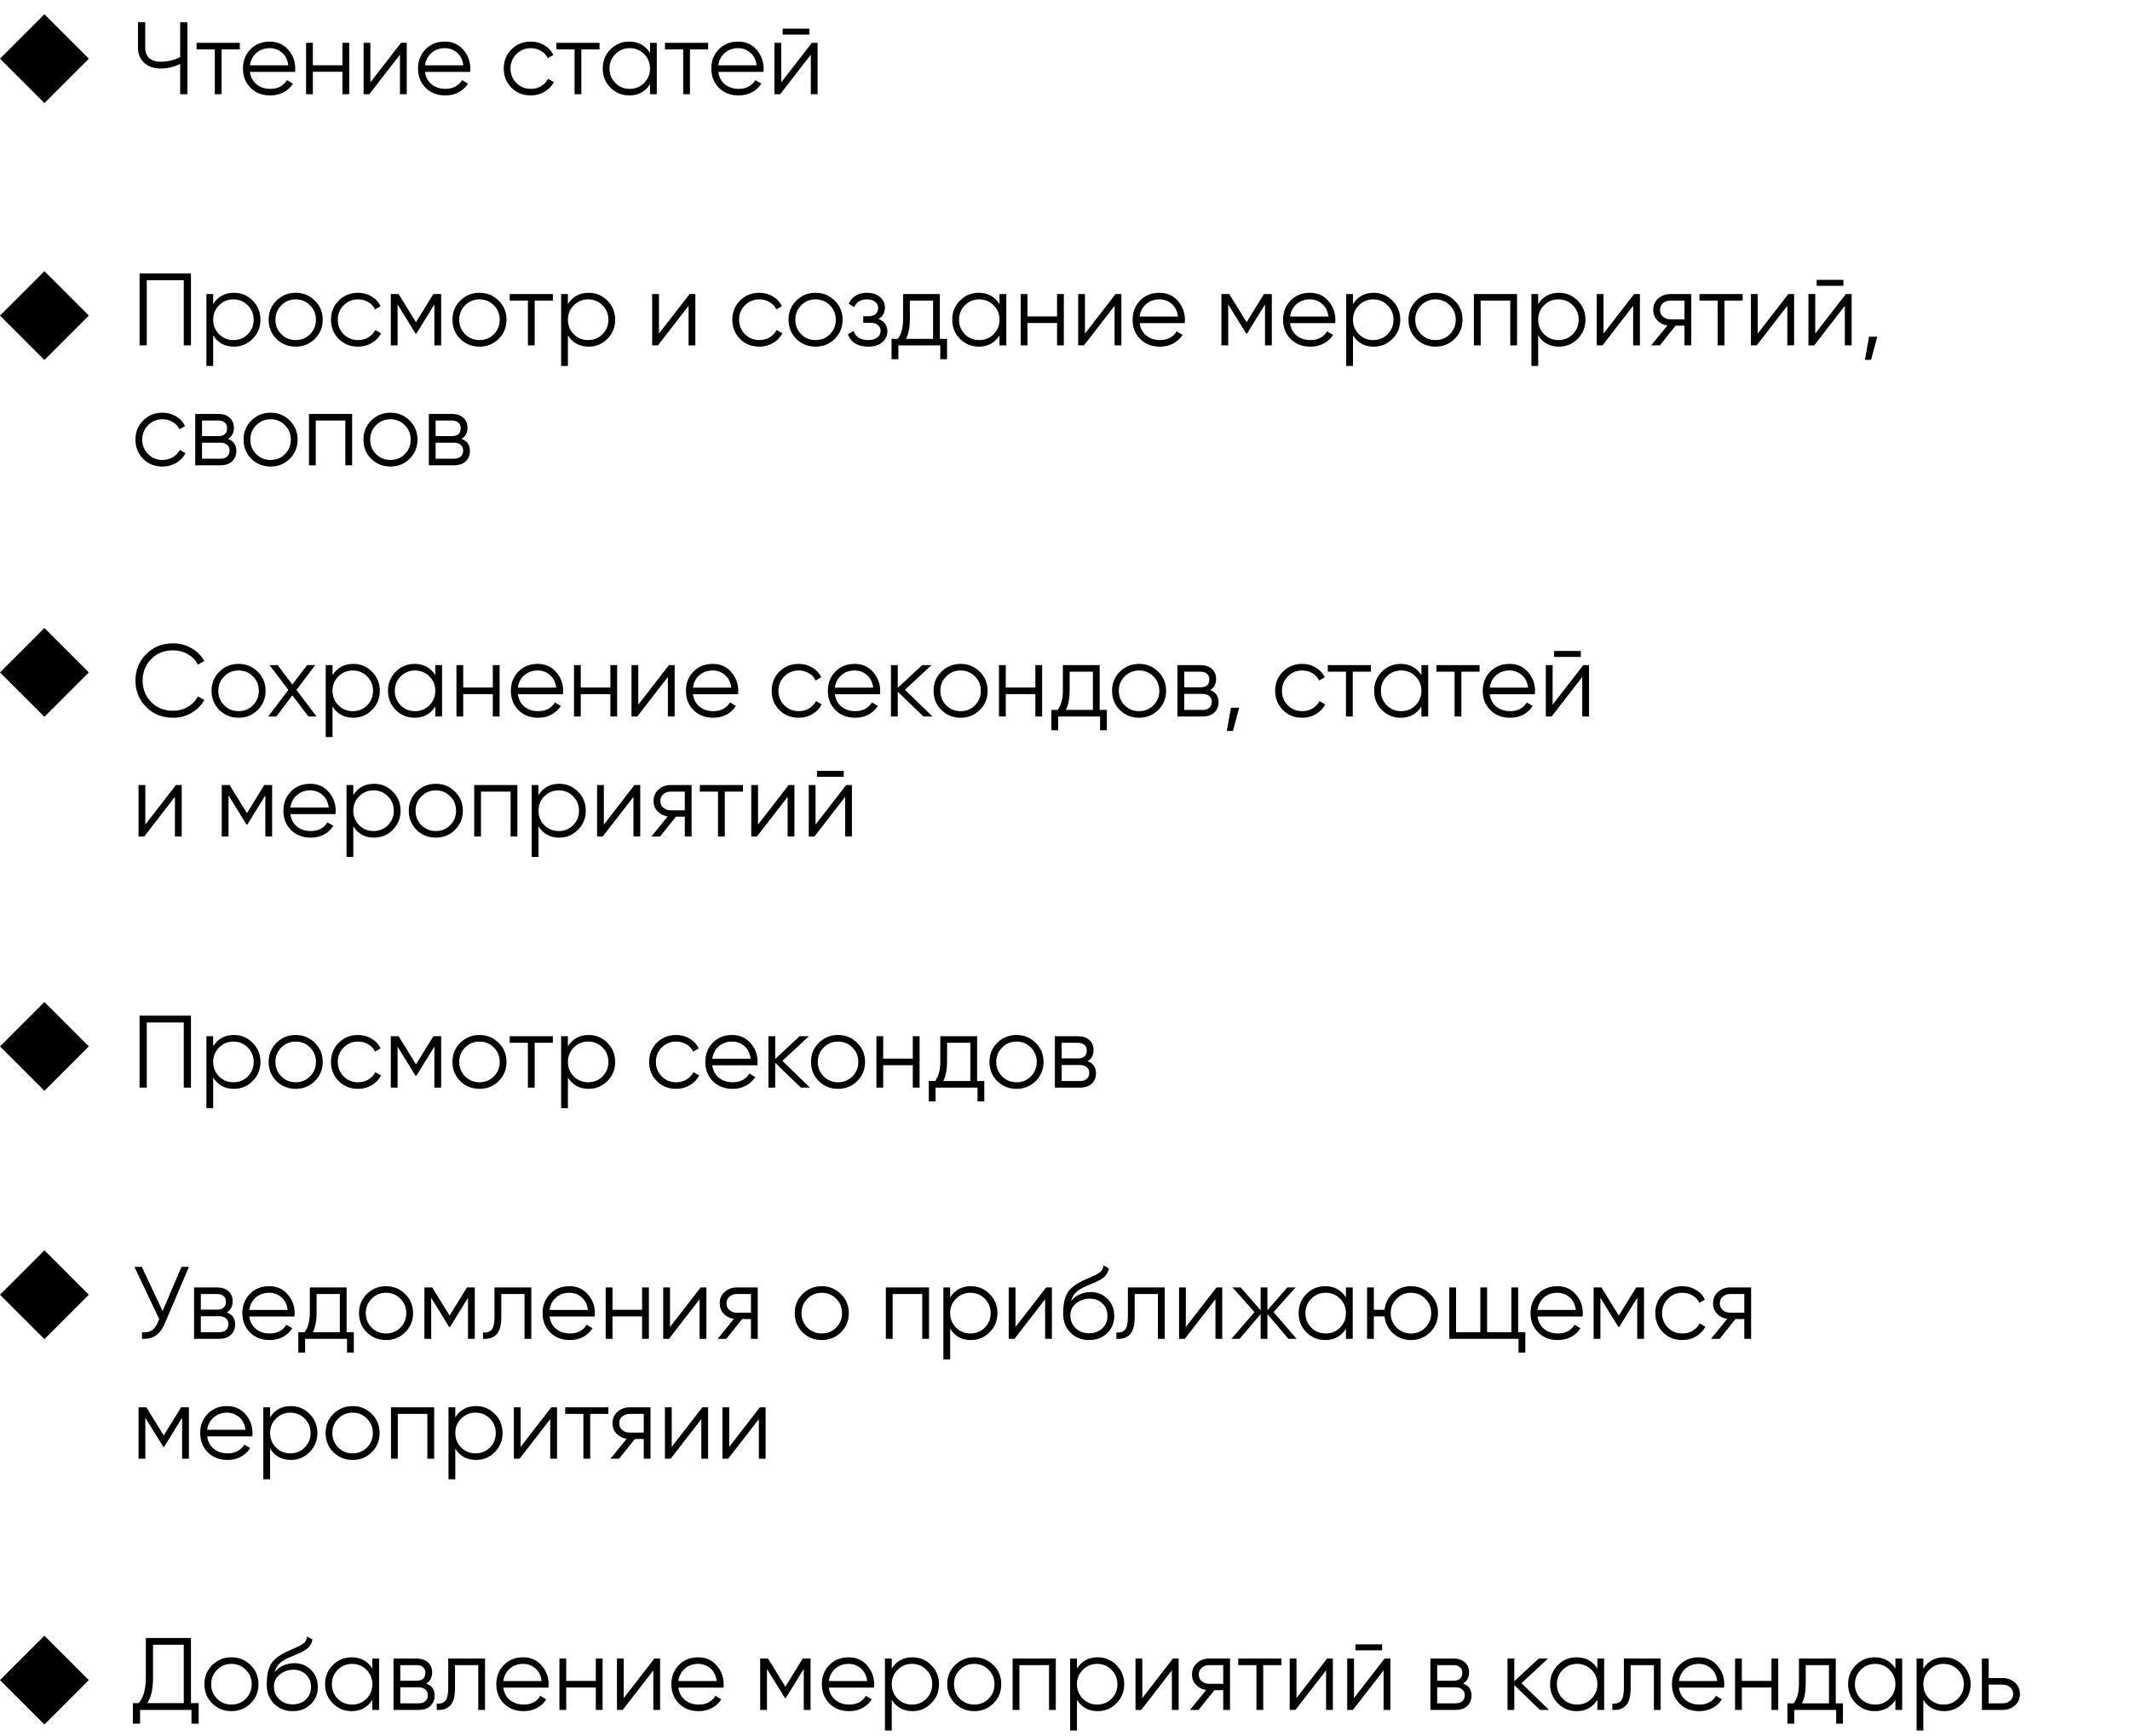 <svg width="746" height="608" viewBox="0 0 746 608" fill="none" xmlns="http://www.w3.org/2000/svg">
<path d="M63.1 7.8H65.62V33H63.1V22.38C60.916 23.46 58.636 24 56.26 24C53.86 24 51.94 23.328 50.5 21.984C49.06 20.64 48.34 18.912 48.34 16.8V7.8H50.86V16.8C50.86 18.264 51.328 19.44 52.264 20.328C53.224 21.192 54.556 21.624 56.26 21.624C58.636 21.624 60.916 21.084 63.1 20.004V7.8ZM83.98 15V17.304H77.608V33H75.232V17.304H68.86V15H83.98ZM94.488 14.568C97.152 14.568 99.3 15.516 100.932 17.412C102.588 19.284 103.416 21.504 103.416 24.072C103.416 24.336 103.392 24.708 103.344 25.188H87.54C87.78 27.012 88.548 28.464 89.844 29.544C91.164 30.6 92.784 31.128 94.704 31.128C96.072 31.128 97.248 30.852 98.232 30.3C99.24 29.724 99.996 28.98 100.5 28.068L102.588 29.292C101.796 30.564 100.716 31.572 99.348 32.316C97.98 33.06 96.42 33.432 94.668 33.432C91.836 33.432 89.532 32.544 87.756 30.768C85.98 28.992 85.092 26.736 85.092 24C85.092 21.312 85.968 19.068 87.72 17.268C89.472 15.468 91.728 14.568 94.488 14.568ZM94.488 16.872C92.616 16.872 91.044 17.436 89.772 18.564C88.524 19.668 87.78 21.108 87.54 22.884H100.968C100.728 20.988 99.996 19.512 98.772 18.456C97.548 17.4 96.12 16.872 94.488 16.872ZM119.94 15H122.316V33H119.94V25.152H109.572V33H107.196V15H109.572V22.848H119.94V15ZM140.444 15H142.46V33H140.084V19.14L129.356 33H127.34V15H129.716V28.86L140.444 15ZM155.801 14.568C158.465 14.568 160.613 15.516 162.245 17.412C163.901 19.284 164.729 21.504 164.729 24.072C164.729 24.336 164.705 24.708 164.657 25.188H148.853C149.093 27.012 149.861 28.464 151.157 29.544C152.477 30.6 154.097 31.128 156.017 31.128C157.385 31.128 158.561 30.852 159.545 30.3C160.553 29.724 161.309 28.98 161.813 28.068L163.901 29.292C163.109 30.564 162.029 31.572 160.661 32.316C159.293 33.06 157.733 33.432 155.981 33.432C153.149 33.432 150.845 32.544 149.069 30.768C147.293 28.992 146.405 26.736 146.405 24C146.405 21.312 147.281 19.068 149.033 17.268C150.785 15.468 153.041 14.568 155.801 14.568ZM155.801 16.872C153.929 16.872 152.357 17.436 151.085 18.564C149.837 19.668 149.093 21.108 148.853 22.884H162.281C162.041 20.988 161.309 19.512 160.085 18.456C158.861 17.4 157.433 16.872 155.801 16.872ZM185.896 33.432C183.184 33.432 180.928 32.532 179.128 30.732C177.328 28.908 176.428 26.664 176.428 24C176.428 21.336 177.328 19.104 179.128 17.304C180.928 15.48 183.184 14.568 185.896 14.568C187.672 14.568 189.268 15 190.684 15.864C192.1 16.704 193.132 17.844 193.78 19.284L191.836 20.4C191.356 19.32 190.576 18.468 189.496 17.844C188.44 17.196 187.24 16.872 185.896 16.872C183.904 16.872 182.224 17.568 180.856 18.96C179.488 20.328 178.804 22.008 178.804 24C178.804 25.992 179.488 27.684 180.856 29.076C182.224 30.444 183.904 31.128 185.896 31.128C187.24 31.128 188.44 30.816 189.496 30.192C190.552 29.544 191.38 28.68 191.98 27.6L193.96 28.752C193.216 30.192 192.124 31.332 190.684 32.172C189.244 33.012 187.648 33.432 185.896 33.432ZM209.98 15V17.304H203.608V33H201.232V17.304H194.86V15H209.98ZM227.652 15H230.028V33H227.652V29.472C225.996 32.112 223.572 33.432 220.38 33.432C217.812 33.432 215.616 32.52 213.792 30.696C211.992 28.872 211.092 26.64 211.092 24C211.092 21.36 211.992 19.128 213.792 17.304C215.616 15.48 217.812 14.568 220.38 14.568C223.572 14.568 225.996 15.888 227.652 18.528V15ZM215.52 29.076C216.888 30.444 218.568 31.128 220.56 31.128C222.552 31.128 224.232 30.444 225.6 29.076C226.968 27.684 227.652 25.992 227.652 24C227.652 22.008 226.968 20.328 225.6 18.96C224.232 17.568 222.552 16.872 220.56 16.872C218.568 16.872 216.888 17.568 215.52 18.96C214.152 20.328 213.468 22.008 213.468 24C213.468 25.992 214.152 27.684 215.52 29.076ZM248.019 15V17.304H241.647V33H239.271V17.304H232.899V15H248.019ZM258.527 14.568C261.191 14.568 263.339 15.516 264.971 17.412C266.627 19.284 267.455 21.504 267.455 24.072C267.455 24.336 267.431 24.708 267.383 25.188H251.579C251.819 27.012 252.587 28.464 253.883 29.544C255.203 30.6 256.823 31.128 258.743 31.128C260.111 31.128 261.287 30.852 262.271 30.3C263.279 29.724 264.035 28.98 264.539 28.068L266.627 29.292C265.835 30.564 264.755 31.572 263.387 32.316C262.019 33.06 260.459 33.432 258.707 33.432C255.875 33.432 253.571 32.544 251.795 30.768C250.019 28.992 249.131 26.736 249.131 24C249.131 21.312 250.007 19.068 251.759 17.268C253.511 15.468 255.767 14.568 258.527 14.568ZM258.527 16.872C256.655 16.872 255.083 17.436 253.811 18.564C252.563 19.668 251.819 21.108 251.579 22.884H265.007C264.767 20.988 264.035 19.512 262.811 18.456C261.587 17.4 260.159 16.872 258.527 16.872ZM274.115 12.12V10.032H283.475V12.12H274.115ZM284.339 15H286.355V33H283.979V19.14L273.251 33H271.235V15H273.611V28.86L284.339 15ZM66.88 95.8V121H64.36V98.176H51.4V121H48.88V95.8H66.88ZM81.934 102.568C84.502 102.568 86.686 103.48 88.486 105.304C90.31 107.128 91.222 109.36 91.222 112C91.222 114.64 90.31 116.872 88.486 118.696C86.686 120.52 84.502 121.432 81.934 121.432C78.742 121.432 76.318 120.112 74.662 117.472V128.2H72.286V103H74.662V106.528C76.318 103.888 78.742 102.568 81.934 102.568ZM76.714 117.076C78.082 118.444 79.762 119.128 81.754 119.128C83.746 119.128 85.426 118.444 86.794 117.076C88.162 115.684 88.846 113.992 88.846 112C88.846 110.008 88.162 108.328 86.794 106.96C85.426 105.568 83.746 104.872 81.754 104.872C79.762 104.872 78.082 105.568 76.714 106.96C75.346 108.328 74.662 110.008 74.662 112C74.662 113.992 75.346 115.684 76.714 117.076ZM110.256 118.732C108.432 120.532 106.2 121.432 103.56 121.432C100.92 121.432 98.676 120.532 96.828 118.732C95.004 116.908 94.092 114.664 94.092 112C94.092 109.336 95.004 107.104 96.828 105.304C98.676 103.48 100.92 102.568 103.56 102.568C106.2 102.568 108.432 103.48 110.256 105.304C112.104 107.104 113.028 109.336 113.028 112C113.028 114.664 112.104 116.908 110.256 118.732ZM98.52 117.076C99.888 118.444 101.568 119.128 103.56 119.128C105.552 119.128 107.232 118.444 108.6 117.076C109.968 115.684 110.652 113.992 110.652 112C110.652 110.008 109.968 108.328 108.6 106.96C107.232 105.568 105.552 104.872 103.56 104.872C101.568 104.872 99.888 105.568 98.52 106.96C97.152 108.328 96.468 110.008 96.468 112C96.468 113.992 97.152 115.684 98.52 117.076ZM125.392 121.432C122.68 121.432 120.424 120.532 118.624 118.732C116.824 116.908 115.924 114.664 115.924 112C115.924 109.336 116.824 107.104 118.624 105.304C120.424 103.48 122.68 102.568 125.392 102.568C127.168 102.568 128.764 103 130.18 103.864C131.596 104.704 132.628 105.844 133.276 107.284L131.332 108.4C130.852 107.32 130.072 106.468 128.992 105.844C127.936 105.196 126.736 104.872 125.392 104.872C123.4 104.872 121.72 105.568 120.352 106.96C118.984 108.328 118.3 110.008 118.3 112C118.3 113.992 118.984 115.684 120.352 117.076C121.72 118.444 123.4 119.128 125.392 119.128C126.736 119.128 127.936 118.816 128.992 118.192C130.048 117.544 130.876 116.68 131.476 115.6L133.456 116.752C132.712 118.192 131.62 119.332 130.18 120.172C128.74 121.012 127.144 121.432 125.392 121.432ZM154.508 103V121H152.132V106.636L145.832 116.86H145.544L139.244 106.636V121H136.868V103H139.604L145.688 112.864L151.772 103H154.508ZM174.627 118.732C172.803 120.532 170.571 121.432 167.931 121.432C165.291 121.432 163.047 120.532 161.199 118.732C159.375 116.908 158.463 114.664 158.463 112C158.463 109.336 159.375 107.104 161.199 105.304C163.047 103.48 165.291 102.568 167.931 102.568C170.571 102.568 172.803 103.48 174.627 105.304C176.475 107.104 177.399 109.336 177.399 112C177.399 114.664 176.475 116.908 174.627 118.732ZM162.891 117.076C164.259 118.444 165.939 119.128 167.931 119.128C169.923 119.128 171.603 118.444 172.971 117.076C174.339 115.684 175.023 113.992 175.023 112C175.023 110.008 174.339 108.328 172.971 106.96C171.603 105.568 169.923 104.872 167.931 104.872C165.939 104.872 164.259 105.568 162.891 106.96C161.523 108.328 160.839 110.008 160.839 112C160.839 113.992 161.523 115.684 162.891 117.076ZM193.632 103V105.304H187.26V121H184.884V105.304H178.512V103H193.632ZM206.176 102.568C208.744 102.568 210.928 103.48 212.728 105.304C214.552 107.128 215.464 109.36 215.464 112C215.464 114.64 214.552 116.872 212.728 118.696C210.928 120.52 208.744 121.432 206.176 121.432C202.984 121.432 200.56 120.112 198.904 117.472V128.2H196.528V103H198.904V106.528C200.56 103.888 202.984 102.568 206.176 102.568ZM200.956 117.076C202.324 118.444 204.004 119.128 205.996 119.128C207.988 119.128 209.668 118.444 211.036 117.076C212.404 115.684 213.088 113.992 213.088 112C213.088 110.008 212.404 108.328 211.036 106.96C209.668 105.568 207.988 104.872 205.996 104.872C204.004 104.872 202.324 105.568 200.956 106.96C199.588 108.328 198.904 110.008 198.904 112C198.904 113.992 199.588 115.684 200.956 117.076ZM241.519 103H243.535V121H241.159V107.14L230.431 121H228.415V103H230.791V116.86L241.519 103ZM265.947 121.432C263.235 121.432 260.979 120.532 259.179 118.732C257.379 116.908 256.479 114.664 256.479 112C256.479 109.336 257.379 107.104 259.179 105.304C260.979 103.48 263.235 102.568 265.947 102.568C267.723 102.568 269.319 103 270.735 103.864C272.151 104.704 273.183 105.844 273.831 107.284L271.887 108.4C271.407 107.32 270.627 106.468 269.547 105.844C268.491 105.196 267.291 104.872 265.947 104.872C263.955 104.872 262.275 105.568 260.907 106.96C259.539 108.328 258.855 110.008 258.855 112C258.855 113.992 259.539 115.684 260.907 117.076C262.275 118.444 263.955 119.128 265.947 119.128C267.291 119.128 268.491 118.816 269.547 118.192C270.603 117.544 271.431 116.68 272.031 115.6L274.011 116.752C273.267 118.192 272.175 119.332 270.735 120.172C269.295 121.012 267.699 121.432 265.947 121.432ZM292.331 118.732C290.507 120.532 288.275 121.432 285.635 121.432C282.995 121.432 280.751 120.532 278.903 118.732C277.079 116.908 276.167 114.664 276.167 112C276.167 109.336 277.079 107.104 278.903 105.304C280.751 103.48 282.995 102.568 285.635 102.568C288.275 102.568 290.507 103.48 292.331 105.304C294.179 107.104 295.103 109.336 295.103 112C295.103 114.664 294.179 116.908 292.331 118.732ZM280.595 117.076C281.963 118.444 283.643 119.128 285.635 119.128C287.627 119.128 289.307 118.444 290.675 117.076C292.043 115.684 292.727 113.992 292.727 112C292.727 110.008 292.043 108.328 290.675 106.96C289.307 105.568 287.627 104.872 285.635 104.872C283.643 104.872 281.963 105.568 280.595 106.96C279.227 108.328 278.543 110.008 278.543 112C278.543 113.992 279.227 115.684 280.595 117.076ZM307.663 111.748C309.751 112.54 310.795 113.98 310.795 116.068C310.795 117.556 310.207 118.828 309.031 119.884C307.879 120.916 306.223 121.432 304.063 121.432C300.439 121.432 298.063 119.992 296.935 117.112L298.951 115.924C299.695 118.06 301.399 119.128 304.063 119.128C305.455 119.128 306.523 118.828 307.267 118.228C308.035 117.628 308.419 116.86 308.419 115.924C308.419 115.084 308.107 114.4 307.483 113.872C306.859 113.344 306.019 113.08 304.963 113.08H302.335V110.776H304.243C305.275 110.776 306.079 110.524 306.655 110.02C307.255 109.492 307.555 108.772 307.555 107.86C307.555 106.996 307.207 106.288 306.511 105.736C305.815 105.16 304.879 104.872 303.703 104.872C301.447 104.872 299.947 105.772 299.203 107.572L297.223 106.42C298.423 103.852 300.583 102.568 303.703 102.568C305.599 102.568 307.111 103.072 308.239 104.08C309.367 105.064 309.931 106.276 309.931 107.716C309.931 109.564 309.175 110.908 307.663 111.748ZM329.175 118.696H331.695V125.824H329.319V121H314.631V125.824H312.255V118.696H314.451C315.675 117.088 316.287 114.82 316.287 111.892V103H329.175V118.696ZM317.331 118.696H326.799V105.304H318.663V111.892C318.663 114.652 318.219 116.92 317.331 118.696ZM350.066 103H352.442V121H350.066V117.472C348.41 120.112 345.986 121.432 342.794 121.432C340.226 121.432 338.03 120.52 336.206 118.696C334.406 116.872 333.506 114.64 333.506 112C333.506 109.36 334.406 107.128 336.206 105.304C338.03 103.48 340.226 102.568 342.794 102.568C345.986 102.568 348.41 103.888 350.066 106.528V103ZM337.934 117.076C339.302 118.444 340.982 119.128 342.974 119.128C344.966 119.128 346.646 118.444 348.014 117.076C349.382 115.684 350.066 113.992 350.066 112C350.066 110.008 349.382 108.328 348.014 106.96C346.646 105.568 344.966 104.872 342.974 104.872C340.982 104.872 339.302 105.568 337.934 106.96C336.566 108.328 335.882 110.008 335.882 112C335.882 113.992 336.566 115.684 337.934 117.076ZM370.217 103H372.593V121H370.217V113.152H359.849V121H357.473V103H359.849V110.848H370.217V103ZM390.722 103H392.738V121H390.362V107.14L379.634 121H377.618V103H379.994V116.86L390.722 103ZM406.078 102.568C408.742 102.568 410.89 103.516 412.522 105.412C414.178 107.284 415.006 109.504 415.006 112.072C415.006 112.336 414.982 112.708 414.934 113.188H399.13C399.37 115.012 400.138 116.464 401.434 117.544C402.754 118.6 404.374 119.128 406.294 119.128C407.662 119.128 408.838 118.852 409.822 118.3C410.83 117.724 411.586 116.98 412.09 116.068L414.178 117.292C413.386 118.564 412.306 119.572 410.938 120.316C409.57 121.06 408.01 121.432 406.258 121.432C403.426 121.432 401.122 120.544 399.346 118.768C397.57 116.992 396.682 114.736 396.682 112C396.682 109.312 397.558 107.068 399.31 105.268C401.062 103.468 403.318 102.568 406.078 102.568ZM406.078 104.872C404.206 104.872 402.634 105.436 401.362 106.564C400.114 107.668 399.37 109.108 399.13 110.884H412.558C412.318 108.988 411.586 107.512 410.362 106.456C409.138 105.4 407.71 104.872 406.078 104.872ZM445.426 103V121H443.05V106.636L436.75 116.86H436.462L430.162 106.636V121H427.786V103H430.522L436.606 112.864L442.69 103H445.426ZM458.777 102.568C461.441 102.568 463.589 103.516 465.221 105.412C466.877 107.284 467.705 109.504 467.705 112.072C467.705 112.336 467.681 112.708 467.633 113.188H451.829C452.069 115.012 452.837 116.464 454.133 117.544C455.453 118.6 457.073 119.128 458.993 119.128C460.361 119.128 461.537 118.852 462.521 118.3C463.529 117.724 464.285 116.98 464.789 116.068L466.877 117.292C466.085 118.564 465.005 119.572 463.637 120.316C462.269 121.06 460.709 121.432 458.957 121.432C456.125 121.432 453.821 120.544 452.045 118.768C450.269 116.992 449.381 114.736 449.381 112C449.381 109.312 450.257 107.068 452.009 105.268C453.761 103.468 456.017 102.568 458.777 102.568ZM458.777 104.872C456.905 104.872 455.333 105.436 454.061 106.564C452.813 107.668 452.069 109.108 451.829 110.884H465.257C465.017 108.988 464.285 107.512 463.061 106.456C461.837 105.4 460.409 104.872 458.777 104.872ZM481.133 102.568C483.701 102.568 485.885 103.48 487.685 105.304C489.509 107.128 490.421 109.36 490.421 112C490.421 114.64 489.509 116.872 487.685 118.696C485.885 120.52 483.701 121.432 481.133 121.432C477.941 121.432 475.517 120.112 473.861 117.472V128.2H471.485V103H473.861V106.528C475.517 103.888 477.941 102.568 481.133 102.568ZM475.913 117.076C477.281 118.444 478.961 119.128 480.953 119.128C482.945 119.128 484.625 118.444 485.993 117.076C487.361 115.684 488.045 113.992 488.045 112C488.045 110.008 487.361 108.328 485.993 106.96C484.625 105.568 482.945 104.872 480.953 104.872C478.961 104.872 477.281 105.568 475.913 106.96C474.545 108.328 473.861 110.008 473.861 112C473.861 113.992 474.545 115.684 475.913 117.076ZM509.456 118.732C507.632 120.532 505.4 121.432 502.76 121.432C500.12 121.432 497.876 120.532 496.028 118.732C494.204 116.908 493.292 114.664 493.292 112C493.292 109.336 494.204 107.104 496.028 105.304C497.876 103.48 500.12 102.568 502.76 102.568C505.4 102.568 507.632 103.48 509.456 105.304C511.304 107.104 512.228 109.336 512.228 112C512.228 114.664 511.304 116.908 509.456 118.732ZM497.72 117.076C499.088 118.444 500.768 119.128 502.76 119.128C504.752 119.128 506.432 118.444 507.8 117.076C509.168 115.684 509.852 113.992 509.852 112C509.852 110.008 509.168 108.328 507.8 106.96C506.432 105.568 504.752 104.872 502.76 104.872C500.768 104.872 499.088 105.568 497.72 106.96C496.352 108.328 495.668 110.008 495.668 112C495.668 113.992 496.352 115.684 497.72 117.076ZM531.324 103V121H528.948V105.304H518.58V121H516.204V103H531.324ZM545.996 102.568C548.564 102.568 550.748 103.48 552.548 105.304C554.372 107.128 555.284 109.36 555.284 112C555.284 114.64 554.372 116.872 552.548 118.696C550.748 120.52 548.564 121.432 545.996 121.432C542.804 121.432 540.38 120.112 538.724 117.472V128.2H536.348V103H538.724V106.528C540.38 103.888 542.804 102.568 545.996 102.568ZM540.776 117.076C542.144 118.444 543.824 119.128 545.816 119.128C547.808 119.128 549.488 118.444 550.856 117.076C552.224 115.684 552.908 113.992 552.908 112C552.908 110.008 552.224 108.328 550.856 106.96C549.488 105.568 547.808 104.872 545.816 104.872C543.824 104.872 542.144 105.568 540.776 106.96C539.408 108.328 538.724 110.008 538.724 112C538.724 113.992 539.408 115.684 540.776 117.076ZM572.339 103H574.355V121H571.979V107.14L561.251 121H559.235V103H561.611V116.86L572.339 103ZM592.339 103V121H589.963V114.088H586.867L581.323 121H578.299L583.987 114.016C582.547 113.8 581.359 113.2 580.423 112.216C579.487 111.232 579.019 110.02 579.019 108.58C579.019 106.948 579.595 105.616 580.747 104.584C581.923 103.528 583.351 103 585.031 103H592.339ZM585.031 111.856H589.963V105.304H585.031C584.023 105.304 583.159 105.604 582.439 106.204C581.743 106.804 581.395 107.596 581.395 108.58C581.395 109.564 581.743 110.356 582.439 110.956C583.159 111.556 584.023 111.856 585.031 111.856ZM610.339 103V105.304H603.967V121H601.591V105.304H595.219V103H610.339ZM626.339 103H628.355V121H625.979V107.14L615.251 121H613.235V103H615.611V116.86L626.339 103ZM636.259 100.12V98.032H645.619V100.12H636.259ZM646.483 103H648.499V121H646.123V107.14L635.395 121H633.379V103H635.755V116.86L646.483 103ZM657.484 117.94L655.324 126.04H653.164L654.604 117.94H657.484ZM56.908 163.432C54.196 163.432 51.94 162.532 50.14 160.732C48.34 158.908 47.44 156.664 47.44 154C47.44 151.336 48.34 149.104 50.14 147.304C51.94 145.48 54.196 144.568 56.908 144.568C58.684 144.568 60.28 145 61.696 145.864C63.112 146.704 64.144 147.844 64.792 149.284L62.848 150.4C62.368 149.32 61.588 148.468 60.508 147.844C59.452 147.196 58.252 146.872 56.908 146.872C54.916 146.872 53.236 147.568 51.868 148.96C50.5 150.328 49.816 152.008 49.816 154C49.816 155.992 50.5 157.684 51.868 159.076C53.236 160.444 54.916 161.128 56.908 161.128C58.252 161.128 59.452 160.816 60.508 160.192C61.564 159.544 62.392 158.68 62.992 157.6L64.972 158.752C64.228 160.192 63.136 161.332 61.696 162.172C60.256 163.012 58.66 163.432 56.908 163.432ZM79.831 153.748C81.799 154.468 82.783 155.872 82.783 157.96C82.783 159.424 82.291 160.636 81.307 161.596C80.347 162.532 78.955 163 77.131 163H68.383V145H76.411C78.163 145 79.519 145.456 80.479 146.368C81.439 147.256 81.919 148.408 81.919 149.824C81.919 151.624 81.223 152.932 79.831 153.748ZM76.411 147.304H70.759V152.776H76.411C78.499 152.776 79.543 151.84 79.543 149.968C79.543 149.128 79.267 148.48 78.715 148.024C78.187 147.544 77.419 147.304 76.411 147.304ZM77.131 160.696C78.187 160.696 78.991 160.444 79.543 159.94C80.119 159.436 80.407 158.728 80.407 157.816C80.407 156.976 80.119 156.316 79.543 155.836C78.991 155.332 78.187 155.08 77.131 155.08H70.759V160.696H77.131ZM101.467 160.732C99.643 162.532 97.411 163.432 94.771 163.432C92.131 163.432 89.887 162.532 88.039 160.732C86.215 158.908 85.303 156.664 85.303 154C85.303 151.336 86.215 149.104 88.039 147.304C89.887 145.48 92.131 144.568 94.771 144.568C97.411 144.568 99.643 145.48 101.467 147.304C103.315 149.104 104.239 151.336 104.239 154C104.239 156.664 103.315 158.908 101.467 160.732ZM89.731 159.076C91.099 160.444 92.779 161.128 94.771 161.128C96.763 161.128 98.443 160.444 99.811 159.076C101.179 157.684 101.863 155.992 101.863 154C101.863 152.008 101.179 150.328 99.811 148.96C98.443 147.568 96.763 146.872 94.771 146.872C92.779 146.872 91.099 147.568 89.731 148.96C88.363 150.328 87.679 152.008 87.679 154C87.679 155.992 88.363 157.684 89.731 159.076ZM123.335 145V163H120.959V147.304H110.591V163H108.215V145H123.335ZM143.444 160.732C141.62 162.532 139.388 163.432 136.748 163.432C134.108 163.432 131.864 162.532 130.016 160.732C128.192 158.908 127.28 156.664 127.28 154C127.28 151.336 128.192 149.104 130.016 147.304C131.864 145.48 134.108 144.568 136.748 144.568C139.388 144.568 141.62 145.48 143.444 147.304C145.292 149.104 146.216 151.336 146.216 154C146.216 156.664 145.292 158.908 143.444 160.732ZM131.708 159.076C133.076 160.444 134.756 161.128 136.748 161.128C138.74 161.128 140.42 160.444 141.788 159.076C143.156 157.684 143.84 155.992 143.84 154C143.84 152.008 143.156 150.328 141.788 148.96C140.42 147.568 138.74 146.872 136.748 146.872C134.756 146.872 133.076 147.568 131.708 148.96C130.34 150.328 129.656 152.008 129.656 154C129.656 155.992 130.34 157.684 131.708 159.076ZM161.64 153.748C163.608 154.468 164.592 155.872 164.592 157.96C164.592 159.424 164.1 160.636 163.116 161.596C162.156 162.532 160.764 163 158.94 163H150.192V145H158.22C159.972 145 161.328 145.456 162.288 146.368C163.248 147.256 163.728 148.408 163.728 149.824C163.728 151.624 163.032 152.932 161.64 153.748ZM158.22 147.304H152.568V152.776H158.22C160.308 152.776 161.352 151.84 161.352 149.968C161.352 149.128 161.076 148.48 160.524 148.024C159.996 147.544 159.228 147.304 158.22 147.304ZM158.94 160.696C159.996 160.696 160.8 160.444 161.352 159.94C161.928 159.436 162.216 158.728 162.216 157.816C162.216 156.976 161.928 156.316 161.352 155.836C160.8 155.332 159.996 155.08 158.94 155.08H152.568V160.696H158.94ZM60.652 251.432C56.836 251.432 53.68 250.172 51.184 247.652C48.688 245.132 47.44 242.048 47.44 238.4C47.44 234.752 48.688 231.668 51.184 229.148C53.68 226.628 56.836 225.368 60.652 225.368C62.98 225.368 65.116 225.932 67.06 227.06C69.004 228.164 70.504 229.664 71.56 231.56L69.328 232.856C68.536 231.32 67.36 230.096 65.8 229.184C64.24 228.272 62.524 227.816 60.652 227.816C57.508 227.816 54.94 228.836 52.948 230.876C50.956 232.916 49.96 235.424 49.96 238.4C49.96 241.376 50.956 243.884 52.948 245.924C54.94 247.964 57.508 248.984 60.652 248.984C62.524 248.984 64.24 248.528 65.8 247.616C67.36 246.704 68.536 245.48 69.328 243.944L71.56 245.204C70.528 247.1 69.028 248.612 67.06 249.74C65.116 250.868 62.98 251.432 60.652 251.432ZM90.252 248.732C88.428 250.532 86.196 251.432 83.556 251.432C80.916 251.432 78.672 250.532 76.824 248.732C75 246.908 74.088 244.664 74.088 242C74.088 239.336 75 237.104 76.824 235.304C78.672 233.48 80.916 232.568 83.556 232.568C86.196 232.568 88.428 233.48 90.252 235.304C92.1 237.104 93.024 239.336 93.024 242C93.024 244.664 92.1 246.908 90.252 248.732ZM78.516 247.076C79.884 248.444 81.564 249.128 83.556 249.128C85.548 249.128 87.228 248.444 88.596 247.076C89.964 245.684 90.648 243.992 90.648 242C90.648 240.008 89.964 238.328 88.596 236.96C87.228 235.568 85.548 234.872 83.556 234.872C81.564 234.872 79.884 235.568 78.516 236.96C77.148 238.328 76.464 240.008 76.464 242C76.464 243.992 77.148 245.684 78.516 247.076ZM110.855 251H108.011L102.395 243.584L96.779 251H93.935L100.991 241.676L94.403 233H97.247L102.395 239.804L107.543 233H110.387L103.835 241.676L110.855 251ZM123.734 232.568C126.302 232.568 128.486 233.48 130.286 235.304C132.11 237.128 133.022 239.36 133.022 242C133.022 244.64 132.11 246.872 130.286 248.696C128.486 250.52 126.302 251.432 123.734 251.432C120.542 251.432 118.118 250.112 116.462 247.472V258.2H114.086V233H116.462V236.528C118.118 233.888 120.542 232.568 123.734 232.568ZM118.514 247.076C119.882 248.444 121.562 249.128 123.554 249.128C125.546 249.128 127.226 248.444 128.594 247.076C129.962 245.684 130.646 243.992 130.646 242C130.646 240.008 129.962 238.328 128.594 236.96C127.226 235.568 125.546 234.872 123.554 234.872C121.562 234.872 119.882 235.568 118.514 236.96C117.146 238.328 116.462 240.008 116.462 242C116.462 243.992 117.146 245.684 118.514 247.076ZM152.453 233H154.829V251H152.453V247.472C150.797 250.112 148.373 251.432 145.181 251.432C142.613 251.432 140.417 250.52 138.593 248.696C136.793 246.872 135.893 244.64 135.893 242C135.893 239.36 136.793 237.128 138.593 235.304C140.417 233.48 142.613 232.568 145.181 232.568C148.373 232.568 150.797 233.888 152.453 236.528V233ZM140.321 247.076C141.689 248.444 143.369 249.128 145.361 249.128C147.353 249.128 149.033 248.444 150.401 247.076C151.769 245.684 152.453 243.992 152.453 242C152.453 240.008 151.769 238.328 150.401 236.96C149.033 235.568 147.353 234.872 145.361 234.872C143.369 234.872 141.689 235.568 140.321 236.96C138.953 238.328 138.269 240.008 138.269 242C138.269 243.992 138.953 245.684 140.321 247.076ZM172.604 233H174.98V251H172.604V243.152H162.236V251H159.86V233H162.236V240.848H172.604V233ZM188.32 232.568C190.984 232.568 193.132 233.516 194.764 235.412C196.42 237.284 197.248 239.504 197.248 242.072C197.248 242.336 197.224 242.708 197.176 243.188H181.372C181.612 245.012 182.38 246.464 183.676 247.544C184.996 248.6 186.616 249.128 188.536 249.128C189.904 249.128 191.08 248.852 192.064 248.3C193.072 247.724 193.828 246.98 194.332 246.068L196.42 247.292C195.628 248.564 194.548 249.572 193.18 250.316C191.812 251.06 190.252 251.432 188.5 251.432C185.668 251.432 183.364 250.544 181.588 248.768C179.812 246.992 178.924 244.736 178.924 242C178.924 239.312 179.8 237.068 181.552 235.268C183.304 233.468 185.56 232.568 188.32 232.568ZM188.32 234.872C186.448 234.872 184.876 235.436 183.604 236.564C182.356 237.668 181.612 239.108 181.372 240.884H194.8C194.56 238.988 193.828 237.512 192.604 236.456C191.38 235.4 189.952 234.872 188.32 234.872ZM213.772 233H216.148V251H213.772V243.152H203.404V251H201.028V233H203.404V240.848H213.772V233ZM234.276 233H236.292V251H233.916V237.14L223.188 251H221.172V233H223.548V246.86L234.276 233ZM249.633 232.568C252.297 232.568 254.445 233.516 256.077 235.412C257.733 237.284 258.561 239.504 258.561 242.072C258.561 242.336 258.537 242.708 258.489 243.188H242.685C242.925 245.012 243.693 246.464 244.989 247.544C246.309 248.6 247.929 249.128 249.849 249.128C251.217 249.128 252.393 248.852 253.377 248.3C254.385 247.724 255.141 246.98 255.645 246.068L257.733 247.292C256.941 248.564 255.861 249.572 254.493 250.316C253.125 251.06 251.565 251.432 249.813 251.432C246.981 251.432 244.677 250.544 242.901 248.768C241.125 246.992 240.237 244.736 240.237 242C240.237 239.312 241.113 237.068 242.865 235.268C244.617 233.468 246.873 232.568 249.633 232.568ZM249.633 234.872C247.761 234.872 246.189 235.436 244.917 236.564C243.669 237.668 242.925 239.108 242.685 240.884H256.113C255.873 238.988 255.141 237.512 253.917 236.456C252.693 235.4 251.265 234.872 249.633 234.872ZM279.728 251.432C277.016 251.432 274.76 250.532 272.96 248.732C271.16 246.908 270.26 244.664 270.26 242C270.26 239.336 271.16 237.104 272.96 235.304C274.76 233.48 277.016 232.568 279.728 232.568C281.504 232.568 283.1 233 284.516 233.864C285.932 234.704 286.964 235.844 287.612 237.284L285.668 238.4C285.188 237.32 284.408 236.468 283.328 235.844C282.272 235.196 281.072 234.872 279.728 234.872C277.736 234.872 276.056 235.568 274.688 236.96C273.32 238.328 272.636 240.008 272.636 242C272.636 243.992 273.32 245.684 274.688 247.076C276.056 248.444 277.736 249.128 279.728 249.128C281.072 249.128 282.272 248.816 283.328 248.192C284.384 247.544 285.212 246.68 285.812 245.6L287.792 246.752C287.048 248.192 285.956 249.332 284.516 250.172C283.076 251.012 281.48 251.432 279.728 251.432ZM299.344 232.568C302.008 232.568 304.156 233.516 305.788 235.412C307.444 237.284 308.272 239.504 308.272 242.072C308.272 242.336 308.248 242.708 308.2 243.188H292.396C292.636 245.012 293.404 246.464 294.7 247.544C296.02 248.6 297.64 249.128 299.56 249.128C300.928 249.128 302.104 248.852 303.088 248.3C304.096 247.724 304.852 246.98 305.356 246.068L307.444 247.292C306.652 248.564 305.572 249.572 304.204 250.316C302.836 251.06 301.276 251.432 299.524 251.432C296.692 251.432 294.388 250.544 292.612 248.768C290.836 246.992 289.948 244.736 289.948 242C289.948 239.312 290.824 237.068 292.576 235.268C294.328 233.468 296.584 232.568 299.344 232.568ZM299.344 234.872C297.472 234.872 295.9 235.436 294.628 236.564C293.38 237.668 292.636 239.108 292.396 240.884H305.824C305.584 238.988 304.852 237.512 303.628 236.456C302.404 235.4 300.976 234.872 299.344 234.872ZM326.595 251H323.427L314.427 242.324V251H312.051V233H314.427V240.956L322.995 233H326.235L316.947 241.64L326.595 251ZM343.131 248.732C341.307 250.532 339.075 251.432 336.435 251.432C333.795 251.432 331.551 250.532 329.703 248.732C327.879 246.908 326.967 244.664 326.967 242C326.967 239.336 327.879 237.104 329.703 235.304C331.551 233.48 333.795 232.568 336.435 232.568C339.075 232.568 341.307 233.48 343.131 235.304C344.979 237.104 345.903 239.336 345.903 242C345.903 244.664 344.979 246.908 343.131 248.732ZM331.395 247.076C332.763 248.444 334.443 249.128 336.435 249.128C338.427 249.128 340.107 248.444 341.475 247.076C342.843 245.684 343.527 243.992 343.527 242C343.527 240.008 342.843 238.328 341.475 236.96C340.107 235.568 338.427 234.872 336.435 234.872C334.443 234.872 332.763 235.568 331.395 236.96C330.027 238.328 329.343 240.008 329.343 242C329.343 243.992 330.027 245.684 331.395 247.076ZM362.623 233H364.999V251H362.623V243.152H352.255V251H349.879V233H352.255V240.848H362.623V233ZM385.144 248.696H387.664V255.824H385.288V251H370.6V255.824H368.224V248.696H370.42C371.644 247.088 372.256 244.82 372.256 241.892V233H385.144V248.696ZM373.3 248.696H382.768V235.304H374.632V241.892C374.632 244.652 374.188 246.92 373.3 248.696ZM405.639 248.732C403.815 250.532 401.583 251.432 398.943 251.432C396.303 251.432 394.059 250.532 392.211 248.732C390.387 246.908 389.475 244.664 389.475 242C389.475 239.336 390.387 237.104 392.211 235.304C394.059 233.48 396.303 232.568 398.943 232.568C401.583 232.568 403.815 233.48 405.639 235.304C407.487 237.104 408.411 239.336 408.411 242C408.411 244.664 407.487 246.908 405.639 248.732ZM393.903 247.076C395.271 248.444 396.951 249.128 398.943 249.128C400.935 249.128 402.615 248.444 403.983 247.076C405.351 245.684 406.035 243.992 406.035 242C406.035 240.008 405.351 238.328 403.983 236.96C402.615 235.568 400.935 234.872 398.943 234.872C396.951 234.872 395.271 235.568 393.903 236.96C392.535 238.328 391.851 240.008 391.851 242C391.851 243.992 392.535 245.684 393.903 247.076ZM423.835 241.748C425.803 242.468 426.787 243.872 426.787 245.96C426.787 247.424 426.295 248.636 425.311 249.596C424.351 250.532 422.959 251 421.135 251H412.387V233H420.415C422.167 233 423.523 233.456 424.483 234.368C425.443 235.256 425.923 236.408 425.923 237.824C425.923 239.624 425.227 240.932 423.835 241.748ZM420.415 235.304H414.763V240.776H420.415C422.503 240.776 423.547 239.84 423.547 237.968C423.547 237.128 423.271 236.48 422.719 236.024C422.191 235.544 421.423 235.304 420.415 235.304ZM421.135 248.696C422.191 248.696 422.995 248.444 423.547 247.94C424.123 247.436 424.411 246.728 424.411 245.816C424.411 244.976 424.123 244.316 423.547 243.836C422.995 243.332 422.191 243.08 421.135 243.08H414.763V248.696H421.135ZM433.996 247.94L431.836 256.04H429.676L431.116 247.94H433.996ZM456.072 251.432C453.36 251.432 451.104 250.532 449.304 248.732C447.504 246.908 446.604 244.664 446.604 242C446.604 239.336 447.504 237.104 449.304 235.304C451.104 233.48 453.36 232.568 456.072 232.568C457.848 232.568 459.444 233 460.86 233.864C462.276 234.704 463.308 235.844 463.956 237.284L462.012 238.4C461.532 237.32 460.752 236.468 459.672 235.844C458.616 235.196 457.416 234.872 456.072 234.872C454.08 234.872 452.4 235.568 451.032 236.96C449.664 238.328 448.98 240.008 448.98 242C448.98 243.992 449.664 245.684 451.032 247.076C452.4 248.444 454.08 249.128 456.072 249.128C457.416 249.128 458.616 248.816 459.672 248.192C460.728 247.544 461.556 246.68 462.156 245.6L464.136 246.752C463.392 248.192 462.3 249.332 460.86 250.172C459.42 251.012 457.824 251.432 456.072 251.432ZM480.156 233V235.304H473.784V251H471.408V235.304H465.036V233H480.156ZM497.828 233H500.204V251H497.828V247.472C496.172 250.112 493.748 251.432 490.556 251.432C487.988 251.432 485.792 250.52 483.968 248.696C482.168 246.872 481.268 244.64 481.268 242C481.268 239.36 482.168 237.128 483.968 235.304C485.792 233.48 487.988 232.568 490.556 232.568C493.748 232.568 496.172 233.888 497.828 236.528V233ZM485.696 247.076C487.064 248.444 488.744 249.128 490.736 249.128C492.728 249.128 494.408 248.444 495.776 247.076C497.144 245.684 497.828 243.992 497.828 242C497.828 240.008 497.144 238.328 495.776 236.96C494.408 235.568 492.728 234.872 490.736 234.872C488.744 234.872 487.064 235.568 485.696 236.96C484.328 238.328 483.644 240.008 483.644 242C483.644 243.992 484.328 245.684 485.696 247.076ZM518.195 233V235.304H511.823V251H509.447V235.304H503.075V233H518.195ZM528.703 232.568C531.367 232.568 533.515 233.516 535.147 235.412C536.803 237.284 537.631 239.504 537.631 242.072C537.631 242.336 537.607 242.708 537.559 243.188H521.755C521.995 245.012 522.763 246.464 524.059 247.544C525.379 248.6 526.999 249.128 528.919 249.128C530.287 249.128 531.463 248.852 532.447 248.3C533.455 247.724 534.211 246.98 534.715 246.068L536.803 247.292C536.011 248.564 534.931 249.572 533.563 250.316C532.195 251.06 530.635 251.432 528.883 251.432C526.051 251.432 523.747 250.544 521.971 248.768C520.195 246.992 519.307 244.736 519.307 242C519.307 239.312 520.183 237.068 521.935 235.268C523.687 233.468 525.943 232.568 528.703 232.568ZM528.703 234.872C526.831 234.872 525.259 235.436 523.987 236.564C522.739 237.668 521.995 239.108 521.755 240.884H535.183C534.943 238.988 534.211 237.512 532.987 236.456C531.763 235.4 530.335 234.872 528.703 234.872ZM544.291 230.12V228.032H553.651V230.12H544.291ZM554.515 233H556.531V251H554.155V237.14L543.427 251H541.411V233H543.787V246.86L554.515 233ZM61.624 275H63.64V293H61.264V279.14L50.536 293H48.52V275H50.896V288.86L61.624 275ZM95.305 275V293H92.928V278.636L86.629 288.86H86.341L80.04 278.636V293H77.665V275H80.4L86.484 284.864L92.569 275H95.305ZM108.656 274.568C111.32 274.568 113.468 275.516 115.1 277.412C116.756 279.284 117.584 281.504 117.584 284.072C117.584 284.336 117.56 284.708 117.512 285.188H101.708C101.948 287.012 102.716 288.464 104.012 289.544C105.332 290.6 106.952 291.128 108.872 291.128C110.24 291.128 111.416 290.852 112.4 290.3C113.408 289.724 114.164 288.98 114.668 288.068L116.756 289.292C115.964 290.564 114.884 291.572 113.516 292.316C112.148 293.06 110.588 293.432 108.836 293.432C106.004 293.432 103.7 292.544 101.924 290.768C100.148 288.992 99.26 286.736 99.26 284C99.26 281.312 100.136 279.068 101.888 277.268C103.64 275.468 105.896 274.568 108.656 274.568ZM108.656 276.872C106.784 276.872 105.212 277.436 103.94 278.564C102.692 279.668 101.948 281.108 101.708 282.884H115.136C114.896 280.988 114.164 279.512 112.94 278.456C111.716 277.4 110.288 276.872 108.656 276.872ZM131.012 274.568C133.58 274.568 135.764 275.48 137.564 277.304C139.388 279.128 140.3 281.36 140.3 284C140.3 286.64 139.388 288.872 137.564 290.696C135.764 292.52 133.58 293.432 131.012 293.432C127.82 293.432 125.396 292.112 123.74 289.472V300.2H121.364V275H123.74V278.528C125.396 275.888 127.82 274.568 131.012 274.568ZM125.792 289.076C127.16 290.444 128.84 291.128 130.832 291.128C132.824 291.128 134.504 290.444 135.872 289.076C137.24 287.684 137.924 285.992 137.924 284C137.924 282.008 137.24 280.328 135.872 278.96C134.504 277.568 132.824 276.872 130.832 276.872C128.84 276.872 127.16 277.568 125.792 278.96C124.424 280.328 123.74 282.008 123.74 284C123.74 285.992 124.424 287.684 125.792 289.076ZM159.334 290.732C157.51 292.532 155.278 293.432 152.638 293.432C149.998 293.432 147.754 292.532 145.906 290.732C144.082 288.908 143.17 286.664 143.17 284C143.17 281.336 144.082 279.104 145.906 277.304C147.754 275.48 149.998 274.568 152.638 274.568C155.278 274.568 157.51 275.48 159.334 277.304C161.182 279.104 162.106 281.336 162.106 284C162.106 286.664 161.182 288.908 159.334 290.732ZM147.598 289.076C148.966 290.444 150.646 291.128 152.638 291.128C154.63 291.128 156.31 290.444 157.678 289.076C159.046 287.684 159.73 285.992 159.73 284C159.73 282.008 159.046 280.328 157.678 278.96C156.31 277.568 154.63 276.872 152.638 276.872C150.646 276.872 148.966 277.568 147.598 278.96C146.23 280.328 145.546 282.008 145.546 284C145.546 285.992 146.23 287.684 147.598 289.076ZM181.203 275V293H178.827V277.304H168.459V293H166.083V275H181.203ZM195.875 274.568C198.443 274.568 200.627 275.48 202.427 277.304C204.251 279.128 205.163 281.36 205.163 284C205.163 286.64 204.251 288.872 202.427 290.696C200.627 292.52 198.443 293.432 195.875 293.432C192.683 293.432 190.259 292.112 188.603 289.472V300.2H186.227V275H188.603V278.528C190.259 275.888 192.683 274.568 195.875 274.568ZM190.655 289.076C192.023 290.444 193.703 291.128 195.695 291.128C197.687 291.128 199.367 290.444 200.735 289.076C202.103 287.684 202.787 285.992 202.787 284C202.787 282.008 202.103 280.328 200.735 278.96C199.367 277.568 197.687 276.872 195.695 276.872C193.703 276.872 192.023 277.568 190.655 278.96C189.287 280.328 188.603 282.008 188.603 284C188.603 285.992 189.287 287.684 190.655 289.076ZM222.218 275H224.234V293H221.858V279.14L211.13 293H209.114V275H211.49V288.86L222.218 275ZM242.218 275V293H239.842V286.088H236.746L231.202 293H228.178L233.866 286.016C232.426 285.8 231.238 285.2 230.302 284.216C229.366 283.232 228.898 282.02 228.898 280.58C228.898 278.948 229.474 277.616 230.626 276.584C231.802 275.528 233.23 275 234.91 275H242.218ZM234.91 283.856H239.842V277.304H234.91C233.902 277.304 233.038 277.604 232.318 278.204C231.622 278.804 231.274 279.596 231.274 280.58C231.274 281.564 231.622 282.356 232.318 282.956C233.038 283.556 233.902 283.856 234.91 283.856ZM260.218 275V277.304H253.846V293H251.47V277.304H245.098V275H260.218ZM276.218 275H278.234V293H275.858V279.14L265.13 293H263.114V275H265.49V288.86L276.218 275ZM286.138 272.12V270.032H295.498V272.12H286.138ZM296.362 275H298.378V293H296.002V279.14L285.274 293H283.258V275H285.634V288.86L296.362 275ZM66.88 355.8V381H64.36V358.176H51.4V381H48.88V355.8H66.88ZM81.934 362.568C84.502 362.568 86.686 363.48 88.486 365.304C90.31 367.128 91.222 369.36 91.222 372C91.222 374.64 90.31 376.872 88.486 378.696C86.686 380.52 84.502 381.432 81.934 381.432C78.742 381.432 76.318 380.112 74.662 377.472V388.2H72.286V363H74.662V366.528C76.318 363.888 78.742 362.568 81.934 362.568ZM76.714 377.076C78.082 378.444 79.762 379.128 81.754 379.128C83.746 379.128 85.426 378.444 86.794 377.076C88.162 375.684 88.846 373.992 88.846 372C88.846 370.008 88.162 368.328 86.794 366.96C85.426 365.568 83.746 364.872 81.754 364.872C79.762 364.872 78.082 365.568 76.714 366.96C75.346 368.328 74.662 370.008 74.662 372C74.662 373.992 75.346 375.684 76.714 377.076ZM110.256 378.732C108.432 380.532 106.2 381.432 103.56 381.432C100.92 381.432 98.676 380.532 96.828 378.732C95.004 376.908 94.092 374.664 94.092 372C94.092 369.336 95.004 367.104 96.828 365.304C98.676 363.48 100.92 362.568 103.56 362.568C106.2 362.568 108.432 363.48 110.256 365.304C112.104 367.104 113.028 369.336 113.028 372C113.028 374.664 112.104 376.908 110.256 378.732ZM98.52 377.076C99.888 378.444 101.568 379.128 103.56 379.128C105.552 379.128 107.232 378.444 108.6 377.076C109.968 375.684 110.652 373.992 110.652 372C110.652 370.008 109.968 368.328 108.6 366.96C107.232 365.568 105.552 364.872 103.56 364.872C101.568 364.872 99.888 365.568 98.52 366.96C97.152 368.328 96.468 370.008 96.468 372C96.468 373.992 97.152 375.684 98.52 377.076ZM125.392 381.432C122.68 381.432 120.424 380.532 118.624 378.732C116.824 376.908 115.924 374.664 115.924 372C115.924 369.336 116.824 367.104 118.624 365.304C120.424 363.48 122.68 362.568 125.392 362.568C127.168 362.568 128.764 363 130.18 363.864C131.596 364.704 132.628 365.844 133.276 367.284L131.332 368.4C130.852 367.32 130.072 366.468 128.992 365.844C127.936 365.196 126.736 364.872 125.392 364.872C123.4 364.872 121.72 365.568 120.352 366.96C118.984 368.328 118.3 370.008 118.3 372C118.3 373.992 118.984 375.684 120.352 377.076C121.72 378.444 123.4 379.128 125.392 379.128C126.736 379.128 127.936 378.816 128.992 378.192C130.048 377.544 130.876 376.68 131.476 375.6L133.456 376.752C132.712 378.192 131.62 379.332 130.18 380.172C128.74 381.012 127.144 381.432 125.392 381.432ZM154.508 363V381H152.132V366.636L145.832 376.86H145.544L139.244 366.636V381H136.868V363H139.604L145.688 372.864L151.772 363H154.508ZM174.627 378.732C172.803 380.532 170.571 381.432 167.931 381.432C165.291 381.432 163.047 380.532 161.199 378.732C159.375 376.908 158.463 374.664 158.463 372C158.463 369.336 159.375 367.104 161.199 365.304C163.047 363.48 165.291 362.568 167.931 362.568C170.571 362.568 172.803 363.48 174.627 365.304C176.475 367.104 177.399 369.336 177.399 372C177.399 374.664 176.475 376.908 174.627 378.732ZM162.891 377.076C164.259 378.444 165.939 379.128 167.931 379.128C169.923 379.128 171.603 378.444 172.971 377.076C174.339 375.684 175.023 373.992 175.023 372C175.023 370.008 174.339 368.328 172.971 366.96C171.603 365.568 169.923 364.872 167.931 364.872C165.939 364.872 164.259 365.568 162.891 366.96C161.523 368.328 160.839 370.008 160.839 372C160.839 373.992 161.523 375.684 162.891 377.076ZM193.632 363V365.304H187.26V381H184.884V365.304H178.512V363H193.632ZM206.176 362.568C208.744 362.568 210.928 363.48 212.728 365.304C214.552 367.128 215.464 369.36 215.464 372C215.464 374.64 214.552 376.872 212.728 378.696C210.928 380.52 208.744 381.432 206.176 381.432C202.984 381.432 200.56 380.112 198.904 377.472V388.2H196.528V363H198.904V366.528C200.56 363.888 202.984 362.568 206.176 362.568ZM200.956 377.076C202.324 378.444 204.004 379.128 205.996 379.128C207.988 379.128 209.668 378.444 211.036 377.076C212.404 375.684 213.088 373.992 213.088 372C213.088 370.008 212.404 368.328 211.036 366.96C209.668 365.568 207.988 364.872 205.996 364.872C204.004 364.872 202.324 365.568 200.956 366.96C199.588 368.328 198.904 370.008 198.904 372C198.904 373.992 199.588 375.684 200.956 377.076ZM236.803 381.432C234.091 381.432 231.835 380.532 230.035 378.732C228.235 376.908 227.335 374.664 227.335 372C227.335 369.336 228.235 367.104 230.035 365.304C231.835 363.48 234.091 362.568 236.803 362.568C238.579 362.568 240.175 363 241.591 363.864C243.007 364.704 244.039 365.844 244.687 367.284L242.743 368.4C242.263 367.32 241.483 366.468 240.403 365.844C239.347 365.196 238.147 364.872 236.803 364.872C234.811 364.872 233.131 365.568 231.763 366.96C230.395 368.328 229.711 370.008 229.711 372C229.711 373.992 230.395 375.684 231.763 377.076C233.131 378.444 234.811 379.128 236.803 379.128C238.147 379.128 239.347 378.816 240.403 378.192C241.459 377.544 242.287 376.68 242.887 375.6L244.867 376.752C244.123 378.192 243.031 379.332 241.591 380.172C240.151 381.012 238.555 381.432 236.803 381.432ZM256.418 362.568C259.082 362.568 261.23 363.516 262.862 365.412C264.518 367.284 265.346 369.504 265.346 372.072C265.346 372.336 265.322 372.708 265.274 373.188H249.47C249.71 375.012 250.478 376.464 251.774 377.544C253.094 378.6 254.714 379.128 256.634 379.128C258.002 379.128 259.178 378.852 260.162 378.3C261.17 377.724 261.926 376.98 262.43 376.068L264.518 377.292C263.726 378.564 262.646 379.572 261.278 380.316C259.91 381.06 258.35 381.432 256.598 381.432C253.766 381.432 251.462 380.544 249.686 378.768C247.91 376.992 247.022 374.736 247.022 372C247.022 369.312 247.898 367.068 249.65 365.268C251.402 363.468 253.658 362.568 256.418 362.568ZM256.418 364.872C254.546 364.872 252.974 365.436 251.702 366.564C250.454 367.668 249.71 369.108 249.47 370.884H262.898C262.658 368.988 261.926 367.512 260.702 366.456C259.478 365.4 258.05 364.872 256.418 364.872ZM283.669 381H280.501L271.501 372.324V381H269.125V363H271.501V370.956L280.069 363H283.309L274.021 371.64L283.669 381ZM300.206 378.732C298.382 380.532 296.15 381.432 293.51 381.432C290.87 381.432 288.626 380.532 286.778 378.732C284.954 376.908 284.042 374.664 284.042 372C284.042 369.336 284.954 367.104 286.778 365.304C288.626 363.48 290.87 362.568 293.51 362.568C296.15 362.568 298.382 363.48 300.206 365.304C302.054 367.104 302.978 369.336 302.978 372C302.978 374.664 302.054 376.908 300.206 378.732ZM288.47 377.076C289.838 378.444 291.518 379.128 293.51 379.128C295.502 379.128 297.182 378.444 298.55 377.076C299.918 375.684 300.602 373.992 300.602 372C300.602 370.008 299.918 368.328 298.55 366.96C297.182 365.568 295.502 364.872 293.51 364.872C291.518 364.872 289.838 365.568 288.47 366.96C287.102 368.328 286.418 370.008 286.418 372C286.418 373.992 287.102 375.684 288.47 377.076ZM319.698 363H322.074V381H319.698V373.152H309.33V381H306.954V363H309.33V370.848H319.698V363ZM342.218 378.696H344.738V385.824H342.362V381H327.674V385.824H325.298V378.696H327.494C328.718 377.088 329.33 374.82 329.33 371.892V363H342.218V378.696ZM330.374 378.696H339.842V365.304H331.706V371.892C331.706 374.652 331.262 376.92 330.374 378.696ZM362.713 378.732C360.889 380.532 358.657 381.432 356.017 381.432C353.377 381.432 351.133 380.532 349.285 378.732C347.461 376.908 346.549 374.664 346.549 372C346.549 369.336 347.461 367.104 349.285 365.304C351.133 363.48 353.377 362.568 356.017 362.568C358.657 362.568 360.889 363.48 362.713 365.304C364.561 367.104 365.485 369.336 365.485 372C365.485 374.664 364.561 376.908 362.713 378.732ZM350.977 377.076C352.345 378.444 354.025 379.128 356.017 379.128C358.009 379.128 359.689 378.444 361.057 377.076C362.425 375.684 363.109 373.992 363.109 372C363.109 370.008 362.425 368.328 361.057 366.96C359.689 365.568 358.009 364.872 356.017 364.872C354.025 364.872 352.345 365.568 350.977 366.96C349.609 368.328 348.925 370.008 348.925 372C348.925 373.992 349.609 375.684 350.977 377.076ZM380.909 371.748C382.877 372.468 383.861 373.872 383.861 375.96C383.861 377.424 383.369 378.636 382.385 379.596C381.425 380.532 380.033 381 378.209 381H369.461V363H377.489C379.241 363 380.597 363.456 381.557 364.368C382.517 365.256 382.997 366.408 382.997 367.824C382.997 369.624 382.301 370.932 380.909 371.748ZM377.489 365.304H371.837V370.776H377.489C379.577 370.776 380.621 369.84 380.621 367.968C380.621 367.128 380.345 366.48 379.793 366.024C379.265 365.544 378.497 365.304 377.489 365.304ZM378.209 378.696C379.265 378.696 380.069 378.444 380.621 377.94C381.197 377.436 381.485 376.728 381.485 375.816C381.485 374.976 381.197 374.316 380.621 373.836C380.069 373.332 379.265 373.08 378.209 373.08H371.837V378.696H378.209ZM63.568 443.8H66.16L57.772 463.492C56.932 465.508 55.864 466.96 54.568 467.848C53.272 468.736 51.664 469.12 49.744 469V466.696C51.088 466.84 52.192 466.648 53.056 466.12C53.944 465.568 54.676 464.62 55.252 463.276L55.756 462.088L47.08 443.8H49.672L56.944 459.28L63.568 443.8ZM79.409 459.748C81.377 460.468 82.361 461.872 82.361 463.96C82.361 465.424 81.869 466.636 80.885 467.596C79.925 468.532 78.533 469 76.709 469H67.961V451H75.989C77.741 451 79.097 451.456 80.057 452.368C81.017 453.256 81.497 454.408 81.497 455.824C81.497 457.624 80.801 458.932 79.409 459.748ZM75.989 453.304H70.337V458.776H75.989C78.077 458.776 79.121 457.84 79.121 455.968C79.121 455.128 78.845 454.48 78.293 454.024C77.765 453.544 76.997 453.304 75.989 453.304ZM76.709 466.696C77.765 466.696 78.569 466.444 79.121 465.94C79.697 465.436 79.985 464.728 79.985 463.816C79.985 462.976 79.697 462.316 79.121 461.836C78.569 461.332 77.765 461.08 76.709 461.08H70.337V466.696H76.709ZM94.277 450.568C96.941 450.568 99.089 451.516 100.721 453.412C102.377 455.284 103.205 457.504 103.205 460.072C103.205 460.336 103.181 460.708 103.133 461.188H87.329C87.569 463.012 88.337 464.464 89.633 465.544C90.953 466.6 92.573 467.128 94.493 467.128C95.861 467.128 97.037 466.852 98.021 466.3C99.029 465.724 99.785 464.98 100.289 464.068L102.377 465.292C101.585 466.564 100.505 467.572 99.137 468.316C97.769 469.06 96.209 469.432 94.457 469.432C91.625 469.432 89.321 468.544 87.545 466.768C85.769 464.992 84.881 462.736 84.881 460C84.881 457.312 85.757 455.068 87.509 453.268C89.261 451.468 91.517 450.568 94.277 450.568ZM94.277 452.872C92.405 452.872 90.833 453.436 89.561 454.564C88.313 455.668 87.569 457.108 87.329 458.884H100.757C100.517 456.988 99.785 455.512 98.561 454.456C97.337 453.4 95.909 452.872 94.277 452.872ZM121.402 466.696H123.922V473.824H121.546V469H106.858V473.824H104.482V466.696H106.678C107.902 465.088 108.514 462.82 108.514 459.892V451H121.402V466.696ZM109.558 466.696H119.026V453.304H110.89V459.892C110.89 462.652 110.446 464.92 109.558 466.696ZM141.897 466.732C140.073 468.532 137.841 469.432 135.201 469.432C132.561 469.432 130.317 468.532 128.469 466.732C126.645 464.908 125.733 462.664 125.733 460C125.733 457.336 126.645 455.104 128.469 453.304C130.317 451.48 132.561 450.568 135.201 450.568C137.841 450.568 140.073 451.48 141.897 453.304C143.745 455.104 144.669 457.336 144.669 460C144.669 462.664 143.745 464.908 141.897 466.732ZM130.161 465.076C131.529 466.444 133.209 467.128 135.201 467.128C137.193 467.128 138.873 466.444 140.241 465.076C141.609 463.684 142.293 461.992 142.293 460C142.293 458.008 141.609 456.328 140.241 454.96C138.873 453.568 137.193 452.872 135.201 452.872C133.209 452.872 131.529 453.568 130.161 454.96C128.793 456.328 128.109 458.008 128.109 460C128.109 461.992 128.793 463.684 130.161 465.076ZM166.285 451V469H163.909V454.636L157.609 464.86H157.321L151.021 454.636V469H148.645V451H151.381L157.465 460.864L163.549 451H166.285ZM186.081 451V469H183.705V453.304H175.569V461.332C175.569 464.332 174.993 466.396 173.841 467.524C172.713 468.652 171.153 469.144 169.161 469V466.768C170.529 466.912 171.537 466.588 172.185 465.796C172.857 465.004 173.193 463.516 173.193 461.332V451H186.081ZM199.43 450.568C202.094 450.568 204.242 451.516 205.874 453.412C207.53 455.284 208.358 457.504 208.358 460.072C208.358 460.336 208.334 460.708 208.286 461.188H192.482C192.722 463.012 193.49 464.464 194.786 465.544C196.106 466.6 197.726 467.128 199.646 467.128C201.014 467.128 202.19 466.852 203.174 466.3C204.182 465.724 204.938 464.98 205.442 464.068L207.53 465.292C206.738 466.564 205.658 467.572 204.29 468.316C202.922 469.06 201.362 469.432 199.61 469.432C196.778 469.432 194.474 468.544 192.698 466.768C190.922 464.992 190.034 462.736 190.034 460C190.034 457.312 190.91 455.068 192.662 453.268C194.414 451.468 196.67 450.568 199.43 450.568ZM199.43 452.872C197.558 452.872 195.986 453.436 194.714 454.564C193.466 455.668 192.722 457.108 192.482 458.884H205.91C205.67 456.988 204.938 455.512 203.714 454.456C202.49 453.4 201.062 452.872 199.43 452.872ZM224.881 451H227.257V469H224.881V461.152H214.513V469H212.137V451H214.513V458.848H224.881V451ZM245.386 451H247.402V469H245.026V455.14L234.298 469H232.282V451H234.658V464.86L245.386 451ZM265.386 451V469H263.01V462.088H259.914L254.37 469H251.346L257.034 462.016C255.594 461.8 254.406 461.2 253.47 460.216C252.534 459.232 252.066 458.02 252.066 456.58C252.066 454.948 252.642 453.616 253.794 452.584C254.97 451.528 256.398 451 258.078 451H265.386ZM258.078 459.856H263.01V453.304H258.078C257.07 453.304 256.206 453.604 255.486 454.204C254.79 454.804 254.442 455.596 254.442 456.58C254.442 457.564 254.79 458.356 255.486 458.956C256.206 459.556 257.07 459.856 258.078 459.856ZM294.51 466.732C292.686 468.532 290.454 469.432 287.814 469.432C285.174 469.432 282.93 468.532 281.082 466.732C279.258 464.908 278.346 462.664 278.346 460C278.346 457.336 279.258 455.104 281.082 453.304C282.93 451.48 285.174 450.568 287.814 450.568C290.454 450.568 292.686 451.48 294.51 453.304C296.358 455.104 297.282 457.336 297.282 460C297.282 462.664 296.358 464.908 294.51 466.732ZM282.774 465.076C284.142 466.444 285.822 467.128 287.814 467.128C289.806 467.128 291.486 466.444 292.854 465.076C294.222 463.684 294.906 461.992 294.906 460C294.906 458.008 294.222 456.328 292.854 454.96C291.486 453.568 289.806 452.872 287.814 452.872C285.822 452.872 284.142 453.568 282.774 454.96C281.406 456.328 280.722 458.008 280.722 460C280.722 461.992 281.406 463.684 282.774 465.076ZM325.378 451V469H323.002V453.304H312.634V469H310.258V451H325.378ZM340.051 450.568C342.619 450.568 344.803 451.48 346.603 453.304C348.427 455.128 349.339 457.36 349.339 460C349.339 462.64 348.427 464.872 346.603 466.696C344.803 468.52 342.619 469.432 340.051 469.432C336.859 469.432 334.435 468.112 332.779 465.472V476.2H330.403V451H332.779V454.528C334.435 451.888 336.859 450.568 340.051 450.568ZM334.831 465.076C336.199 466.444 337.879 467.128 339.871 467.128C341.863 467.128 343.543 466.444 344.911 465.076C346.279 463.684 346.963 461.992 346.963 460C346.963 458.008 346.279 456.328 344.911 454.96C343.543 453.568 341.863 452.872 339.871 452.872C337.879 452.872 336.199 453.568 334.831 454.96C333.463 456.328 332.779 458.008 332.779 460C332.779 461.992 333.463 463.684 334.831 465.076ZM366.394 451H368.41V469H366.034V455.14L355.306 469H353.29V451H355.666V464.86L366.394 451ZM381.426 469.432C378.834 469.432 376.674 468.58 374.946 466.876C373.218 465.148 372.354 462.916 372.354 460.18C372.354 457.108 372.81 454.756 373.722 453.124C374.634 451.468 376.482 449.968 379.266 448.624C379.794 448.36 380.49 448.048 381.354 447.688C382.242 447.328 382.902 447.04 383.334 446.824C383.79 446.608 384.282 446.332 384.81 445.996C385.338 445.636 385.734 445.24 385.998 444.808C386.262 444.376 386.43 443.86 386.502 443.26L388.374 444.34C388.278 444.916 388.086 445.456 387.798 445.96C387.51 446.464 387.21 446.872 386.898 447.184C386.61 447.496 386.142 447.844 385.494 448.228C384.87 448.588 384.378 448.852 384.018 449.02C383.682 449.164 383.082 449.416 382.218 449.776C381.378 450.136 380.814 450.376 380.526 450.496C378.846 451.216 377.61 451.972 376.818 452.764C376.026 453.532 375.462 454.54 375.126 455.788C375.942 454.708 376.974 453.916 378.222 453.412C379.494 452.884 380.73 452.62 381.93 452.62C384.33 452.62 386.31 453.412 387.87 454.996C389.454 456.556 390.246 458.56 390.246 461.008C390.246 463.432 389.406 465.448 387.726 467.056C386.07 468.64 383.97 469.432 381.426 469.432ZM381.426 467.056C383.298 467.056 384.834 466.492 386.034 465.364C387.258 464.212 387.87 462.76 387.87 461.008C387.87 459.232 387.294 457.78 386.142 456.652C385.014 455.5 383.502 454.924 381.606 454.924C379.902 454.924 378.354 455.464 376.962 456.544C375.57 457.6 374.874 459.016 374.874 460.792C374.874 462.616 375.498 464.116 376.746 465.292C378.018 466.468 379.578 467.056 381.426 467.056ZM407.917 451V469H405.541V453.304H397.405V461.332C397.405 464.332 396.829 466.396 395.677 467.524C394.549 468.652 392.989 469.144 390.997 469V466.768C392.365 466.912 393.373 466.588 394.021 465.796C394.693 465.004 395.029 463.516 395.029 461.332V451H407.917ZM426.054 451H428.07V469H425.694V455.14L414.966 469H412.95V451H415.326V464.86L426.054 451ZM454.118 469H451.238L443.894 460.324V469H441.518V460.324L434.174 469H431.294L439.358 459.64L431.654 451H434.534L441.518 458.992V451H443.894V458.992L450.878 451H453.758L446.054 459.64L454.118 469ZM471.391 451H473.767V469H471.391V465.472C469.735 468.112 467.311 469.432 464.119 469.432C461.551 469.432 459.355 468.52 457.531 466.696C455.731 464.872 454.831 462.64 454.831 460C454.831 457.36 455.731 455.128 457.531 453.304C459.355 451.48 461.551 450.568 464.119 450.568C467.311 450.568 469.735 451.888 471.391 454.528V451ZM459.259 465.076C460.627 466.444 462.307 467.128 464.299 467.128C466.291 467.128 467.971 466.444 469.339 465.076C470.707 463.684 471.391 461.992 471.391 460C471.391 458.008 470.707 456.328 469.339 454.96C467.971 453.568 466.291 452.872 464.299 452.872C462.307 452.872 460.627 453.568 459.259 454.96C457.891 456.328 457.207 458.008 457.207 460C457.207 461.992 457.891 463.684 459.259 465.076ZM494.169 450.568C496.809 450.568 499.041 451.48 500.865 453.304C502.713 455.104 503.637 457.336 503.637 460C503.637 462.664 502.713 464.908 500.865 466.732C499.041 468.532 496.809 469.432 494.169 469.432C491.745 469.432 489.657 468.652 487.905 467.092C486.177 465.508 485.181 463.528 484.917 461.152H481.173V469H478.797V451H481.173V458.848H484.917C485.181 456.472 486.177 454.504 487.905 452.944C489.657 451.36 491.745 450.568 494.169 450.568ZM489.129 465.076C490.497 466.444 492.177 467.128 494.169 467.128C496.161 467.128 497.841 466.444 499.209 465.076C500.577 463.684 501.261 461.992 501.261 460C501.261 458.008 500.577 456.328 499.209 454.96C497.841 453.568 496.161 452.872 494.169 452.872C492.177 452.872 490.497 453.568 489.129 454.96C487.761 456.328 487.077 458.008 487.077 460C487.077 461.992 487.761 463.684 489.129 465.076ZM531.71 466.696H534.23V473.824H531.854V469H507.59V451H509.966V466.696H518.462V451H520.838V466.696H529.334V451H531.71V466.696ZM545.438 450.568C548.102 450.568 550.25 451.516 551.882 453.412C553.538 455.284 554.366 457.504 554.366 460.072C554.366 460.336 554.342 460.708 554.294 461.188H538.49C538.73 463.012 539.498 464.464 540.794 465.544C542.114 466.6 543.734 467.128 545.654 467.128C547.022 467.128 548.198 466.852 549.182 466.3C550.19 465.724 550.946 464.98 551.45 464.068L553.538 465.292C552.746 466.564 551.666 467.572 550.298 468.316C548.93 469.06 547.37 469.432 545.618 469.432C542.786 469.432 540.482 468.544 538.706 466.768C536.93 464.992 536.042 462.736 536.042 460C536.042 457.312 536.918 455.068 538.67 453.268C540.422 451.468 542.678 450.568 545.438 450.568ZM545.438 452.872C543.566 452.872 541.994 453.436 540.722 454.564C539.474 455.668 538.73 457.108 538.49 458.884H551.918C551.678 456.988 550.946 455.512 549.722 454.456C548.498 453.4 547.07 452.872 545.438 452.872ZM575.785 451V469H573.409V454.636L567.109 464.86H566.821L560.521 454.636V469H558.145V451H560.881L566.965 460.864L573.049 451H575.785ZM589.209 469.432C586.497 469.432 584.241 468.532 582.441 466.732C580.641 464.908 579.741 462.664 579.741 460C579.741 457.336 580.641 455.104 582.441 453.304C584.241 451.48 586.497 450.568 589.209 450.568C590.985 450.568 592.581 451 593.997 451.864C595.413 452.704 596.445 453.844 597.093 455.284L595.149 456.4C594.669 455.32 593.889 454.468 592.809 453.844C591.753 453.196 590.553 452.872 589.209 452.872C587.217 452.872 585.537 453.568 584.169 454.96C582.801 456.328 582.117 458.008 582.117 460C582.117 461.992 582.801 463.684 584.169 465.076C585.537 466.444 587.217 467.128 589.209 467.128C590.553 467.128 591.753 466.816 592.809 466.192C593.865 465.544 594.693 464.68 595.293 463.6L597.273 464.752C596.529 466.192 595.437 467.332 593.997 468.172C592.557 469.012 590.961 469.432 589.209 469.432ZM613.293 451V469H610.917V462.088H607.821L602.277 469H599.253L604.941 462.016C603.501 461.8 602.313 461.2 601.377 460.216C600.441 459.232 599.973 458.02 599.973 456.58C599.973 454.948 600.549 453.616 601.701 452.584C602.877 451.528 604.305 451 605.985 451H613.293ZM605.985 459.856H610.917V453.304H605.985C604.977 453.304 604.113 453.604 603.393 454.204C602.697 454.804 602.349 455.596 602.349 456.58C602.349 457.564 602.697 458.356 603.393 458.956C604.113 459.556 604.977 459.856 605.985 459.856ZM66.16 493V511H63.784V496.636L57.484 506.86H57.196L50.896 496.636V511H48.52V493H51.256L57.34 502.864L63.424 493H66.16ZM79.512 492.568C82.176 492.568 84.324 493.516 85.956 495.412C87.612 497.284 88.44 499.504 88.44 502.072C88.44 502.336 88.416 502.708 88.368 503.188H72.564C72.804 505.012 73.572 506.464 74.868 507.544C76.188 508.6 77.808 509.128 79.728 509.128C81.096 509.128 82.272 508.852 83.256 508.3C84.264 507.724 85.02 506.98 85.524 506.068L87.612 507.292C86.82 508.564 85.74 509.572 84.372 510.316C83.004 511.06 81.444 511.432 79.692 511.432C76.86 511.432 74.556 510.544 72.78 508.768C71.004 506.992 70.116 504.736 70.116 502C70.116 499.312 70.992 497.068 72.744 495.268C74.496 493.468 76.752 492.568 79.512 492.568ZM79.512 494.872C77.64 494.872 76.068 495.436 74.796 496.564C73.548 497.668 72.804 499.108 72.564 500.884H85.992C85.752 498.988 85.02 497.512 83.796 496.456C82.572 495.4 81.144 494.872 79.512 494.872ZM101.867 492.568C104.435 492.568 106.619 493.48 108.419 495.304C110.243 497.128 111.155 499.36 111.155 502C111.155 504.64 110.243 506.872 108.419 508.696C106.619 510.52 104.435 511.432 101.867 511.432C98.675 511.432 96.251 510.112 94.595 507.472V518.2H92.219V493H94.595V496.528C96.251 493.888 98.675 492.568 101.867 492.568ZM96.647 507.076C98.015 508.444 99.695 509.128 101.687 509.128C103.679 509.128 105.359 508.444 106.727 507.076C108.095 505.684 108.779 503.992 108.779 502C108.779 500.008 108.095 498.328 106.727 496.96C105.359 495.568 103.679 494.872 101.687 494.872C99.695 494.872 98.015 495.568 96.647 496.96C95.279 498.328 94.595 500.008 94.595 502C94.595 503.992 95.279 505.684 96.647 507.076ZM130.19 508.732C128.366 510.532 126.134 511.432 123.494 511.432C120.854 511.432 118.61 510.532 116.762 508.732C114.938 506.908 114.026 504.664 114.026 502C114.026 499.336 114.938 497.104 116.762 495.304C118.61 493.48 120.854 492.568 123.494 492.568C126.134 492.568 128.366 493.48 130.19 495.304C132.038 497.104 132.962 499.336 132.962 502C132.962 504.664 132.038 506.908 130.19 508.732ZM118.454 507.076C119.822 508.444 121.502 509.128 123.494 509.128C125.486 509.128 127.166 508.444 128.534 507.076C129.902 505.684 130.586 503.992 130.586 502C130.586 500.008 129.902 498.328 128.534 496.96C127.166 495.568 125.486 494.872 123.494 494.872C121.502 494.872 119.822 495.568 118.454 496.96C117.086 498.328 116.402 500.008 116.402 502C116.402 503.992 117.086 505.684 118.454 507.076ZM152.058 493V511H149.682V495.304H139.314V511H136.938V493H152.058ZM166.731 492.568C169.299 492.568 171.483 493.48 173.283 495.304C175.107 497.128 176.019 499.36 176.019 502C176.019 504.64 175.107 506.872 173.283 508.696C171.483 510.52 169.299 511.432 166.731 511.432C163.539 511.432 161.115 510.112 159.459 507.472V518.2H157.083V493H159.459V496.528C161.115 493.888 163.539 492.568 166.731 492.568ZM161.511 507.076C162.879 508.444 164.559 509.128 166.551 509.128C168.543 509.128 170.223 508.444 171.591 507.076C172.959 505.684 173.643 503.992 173.643 502C173.643 500.008 172.959 498.328 171.591 496.96C170.223 495.568 168.543 494.872 166.551 494.872C164.559 494.872 162.879 495.568 161.511 496.96C160.143 498.328 159.459 500.008 159.459 502C159.459 503.992 160.143 505.684 161.511 507.076ZM193.073 493H195.089V511H192.713V497.14L181.985 511H179.969V493H182.345V506.86L193.073 493ZM213.074 493V495.304H206.702V511H204.326V495.304H197.954V493H213.074ZM227.839 493V511H225.463V504.088H222.367L216.823 511H213.799L219.487 504.016C218.047 503.8 216.859 503.2 215.923 502.216C214.987 501.232 214.519 500.02 214.519 498.58C214.519 496.948 215.095 495.616 216.247 494.584C217.423 493.528 218.851 493 220.531 493H227.839ZM220.531 501.856H225.463V495.304H220.531C219.523 495.304 218.659 495.604 217.939 496.204C217.243 496.804 216.895 497.596 216.895 498.58C216.895 499.564 217.243 500.356 217.939 500.956C218.659 501.556 219.523 501.856 220.531 501.856ZM245.983 493H247.999V511H245.623V497.14L234.895 511H232.879V493H235.255V506.86L245.983 493ZM266.128 493H268.144V511H265.768V497.14L255.04 511H253.024V493H255.4V506.86L266.128 493ZM66.88 596.624H69.58V603.824H67.06V599H49.06V603.824H46.54V596.624H48.592C50.248 594.68 51.076 591.68 51.076 587.624V573.8H66.88V596.624ZM51.58 596.624H64.36V576.176H53.596V587.696C53.596 591.68 52.924 594.656 51.58 596.624ZM87.756 596.732C85.932 598.532 83.7 599.432 81.06 599.432C78.42 599.432 76.176 598.532 74.328 596.732C72.504 594.908 71.592 592.664 71.592 590C71.592 587.336 72.504 585.104 74.328 583.304C76.176 581.48 78.42 580.568 81.06 580.568C83.7 580.568 85.932 581.48 87.756 583.304C89.604 585.104 90.528 587.336 90.528 590C90.528 592.664 89.604 594.908 87.756 596.732ZM76.02 595.076C77.388 596.444 79.068 597.128 81.06 597.128C83.052 597.128 84.732 596.444 86.1 595.076C87.468 593.684 88.152 591.992 88.152 590C88.152 588.008 87.468 586.328 86.1 584.96C84.732 583.568 83.052 582.872 81.06 582.872C79.068 582.872 77.388 583.568 76.02 584.96C74.652 586.328 73.968 588.008 73.968 590C73.968 591.992 74.652 593.684 76.02 595.076ZM102.496 599.432C99.904 599.432 97.744 598.58 96.016 596.876C94.288 595.148 93.424 592.916 93.424 590.18C93.424 587.108 93.88 584.756 94.792 583.124C95.704 581.468 97.552 579.968 100.336 578.624C100.864 578.36 101.56 578.048 102.424 577.688C103.312 577.328 103.972 577.04 104.404 576.824C104.86 576.608 105.352 576.332 105.88 575.996C106.408 575.636 106.804 575.24 107.068 574.808C107.332 574.376 107.5 573.86 107.572 573.26L109.444 574.34C109.348 574.916 109.156 575.456 108.868 575.96C108.58 576.464 108.28 576.872 107.968 577.184C107.68 577.496 107.212 577.844 106.564 578.228C105.94 578.588 105.448 578.852 105.088 579.02C104.752 579.164 104.152 579.416 103.288 579.776C102.448 580.136 101.884 580.376 101.596 580.496C99.916 581.216 98.68 581.972 97.888 582.764C97.096 583.532 96.532 584.54 96.196 585.788C97.012 584.708 98.044 583.916 99.292 583.412C100.564 582.884 101.8 582.62 103 582.62C105.4 582.62 107.38 583.412 108.94 584.996C110.524 586.556 111.316 588.56 111.316 591.008C111.316 593.432 110.476 595.448 108.796 597.056C107.14 598.64 105.04 599.432 102.496 599.432ZM102.496 597.056C104.368 597.056 105.904 596.492 107.104 595.364C108.328 594.212 108.94 592.76 108.94 591.008C108.94 589.232 108.364 587.78 107.212 586.652C106.084 585.5 104.572 584.924 102.676 584.924C100.972 584.924 99.424 585.464 98.032 586.544C96.64 587.6 95.944 589.016 95.944 590.792C95.944 592.616 96.568 594.116 97.816 595.292C99.088 596.468 100.648 597.056 102.496 597.056ZM130.41 581H132.786V599H130.41V595.472C128.754 598.112 126.33 599.432 123.138 599.432C120.57 599.432 118.374 598.52 116.55 596.696C114.75 594.872 113.85 592.64 113.85 590C113.85 587.36 114.75 585.128 116.55 583.304C118.374 581.48 120.57 580.568 123.138 580.568C126.33 580.568 128.754 581.888 130.41 584.528V581ZM118.278 595.076C119.646 596.444 121.326 597.128 123.318 597.128C125.31 597.128 126.99 596.444 128.358 595.076C129.726 593.684 130.41 591.992 130.41 590C130.41 588.008 129.726 586.328 128.358 584.96C126.99 583.568 125.31 582.872 123.318 582.872C121.326 582.872 119.646 583.568 118.278 584.96C116.91 586.328 116.226 588.008 116.226 590C116.226 591.992 116.91 593.684 118.278 595.076ZM149.265 589.748C151.233 590.468 152.217 591.872 152.217 593.96C152.217 595.424 151.725 596.636 150.741 597.596C149.781 598.532 148.389 599 146.565 599H137.817V581H145.845C147.597 581 148.953 581.456 149.913 582.368C150.873 583.256 151.353 584.408 151.353 585.824C151.353 587.624 150.657 588.932 149.265 589.748ZM145.845 583.304H140.193V588.776H145.845C147.933 588.776 148.977 587.84 148.977 585.968C148.977 585.128 148.701 584.48 148.149 584.024C147.621 583.544 146.853 583.304 145.845 583.304ZM146.565 596.696C147.621 596.696 148.425 596.444 148.977 595.94C149.553 595.436 149.841 594.728 149.841 593.816C149.841 592.976 149.553 592.316 148.977 591.836C148.425 591.332 147.621 591.08 146.565 591.08H140.193V596.696H146.565ZM169.874 581V599H167.498V583.304H159.362V591.332C159.362 594.332 158.786 596.396 157.634 597.524C156.506 598.652 154.946 599.144 152.954 599V596.768C154.322 596.912 155.33 596.588 155.978 595.796C156.65 595.004 156.986 593.516 156.986 591.332V581H169.874ZM183.223 580.568C185.887 580.568 188.035 581.516 189.667 583.412C191.323 585.284 192.151 587.504 192.151 590.072C192.151 590.336 192.127 590.708 192.079 591.188H176.275C176.515 593.012 177.283 594.464 178.579 595.544C179.899 596.6 181.519 597.128 183.439 597.128C184.807 597.128 185.983 596.852 186.967 596.3C187.975 595.724 188.731 594.98 189.235 594.068L191.323 595.292C190.531 596.564 189.451 597.572 188.083 598.316C186.715 599.06 185.155 599.432 183.403 599.432C180.571 599.432 178.267 598.544 176.491 596.768C174.715 594.992 173.827 592.736 173.827 590C173.827 587.312 174.703 585.068 176.455 583.268C178.207 581.468 180.463 580.568 183.223 580.568ZM183.223 582.872C181.351 582.872 179.779 583.436 178.507 584.564C177.259 585.668 176.515 587.108 176.275 588.884H189.703C189.463 586.988 188.731 585.512 187.507 584.456C186.283 583.4 184.855 582.872 183.223 582.872ZM208.674 581H211.05V599H208.674V591.152H198.306V599H195.93V581H198.306V588.848H208.674V581ZM229.179 581H231.195V599H228.819V585.14L218.091 599H216.075V581H218.451V594.86L229.179 581ZM244.535 580.568C247.199 580.568 249.347 581.516 250.979 583.412C252.635 585.284 253.463 587.504 253.463 590.072C253.463 590.336 253.439 590.708 253.391 591.188H237.587C237.827 593.012 238.595 594.464 239.891 595.544C241.211 596.6 242.831 597.128 244.751 597.128C246.119 597.128 247.295 596.852 248.279 596.3C249.287 595.724 250.043 594.98 250.547 594.068L252.635 595.292C251.843 596.564 250.763 597.572 249.395 598.316C248.027 599.06 246.467 599.432 244.715 599.432C241.883 599.432 239.579 598.544 237.803 596.768C236.027 594.992 235.139 592.736 235.139 590C235.139 587.312 236.015 585.068 237.767 583.268C239.519 581.468 241.775 580.568 244.535 580.568ZM244.535 582.872C242.663 582.872 241.091 583.436 239.819 584.564C238.571 585.668 237.827 587.108 237.587 588.884H251.015C250.775 586.988 250.043 585.512 248.819 584.456C247.595 583.4 246.167 582.872 244.535 582.872ZM283.883 581V599H281.507V584.636L275.207 594.86H274.919L268.619 584.636V599H266.243V581H268.979L275.063 590.864L281.147 581H283.883ZM297.234 580.568C299.898 580.568 302.046 581.516 303.678 583.412C305.334 585.284 306.162 587.504 306.162 590.072C306.162 590.336 306.138 590.708 306.09 591.188H290.286C290.526 593.012 291.294 594.464 292.59 595.544C293.91 596.6 295.53 597.128 297.45 597.128C298.818 597.128 299.994 596.852 300.978 596.3C301.986 595.724 302.742 594.98 303.246 594.068L305.334 595.292C304.542 596.564 303.462 597.572 302.094 598.316C300.726 599.06 299.166 599.432 297.414 599.432C294.582 599.432 292.278 598.544 290.502 596.768C288.726 594.992 287.838 592.736 287.838 590C287.838 587.312 288.714 585.068 290.466 583.268C292.218 581.468 294.474 580.568 297.234 580.568ZM297.234 582.872C295.362 582.872 293.79 583.436 292.518 584.564C291.27 585.668 290.526 587.108 290.286 588.884H303.714C303.474 586.988 302.742 585.512 301.518 584.456C300.294 583.4 298.866 582.872 297.234 582.872ZM319.59 580.568C322.158 580.568 324.342 581.48 326.142 583.304C327.966 585.128 328.878 587.36 328.878 590C328.878 592.64 327.966 594.872 326.142 596.696C324.342 598.52 322.158 599.432 319.59 599.432C316.398 599.432 313.974 598.112 312.318 595.472V606.2H309.942V581H312.318V584.528C313.974 581.888 316.398 580.568 319.59 580.568ZM314.37 595.076C315.738 596.444 317.418 597.128 319.41 597.128C321.402 597.128 323.082 596.444 324.45 595.076C325.818 593.684 326.502 591.992 326.502 590C326.502 588.008 325.818 586.328 324.45 584.96C323.082 583.568 321.402 582.872 319.41 582.872C317.418 582.872 315.738 583.568 314.37 584.96C313.002 586.328 312.318 588.008 312.318 590C312.318 591.992 313.002 593.684 314.37 595.076ZM347.913 596.732C346.089 598.532 343.857 599.432 341.217 599.432C338.577 599.432 336.333 598.532 334.485 596.732C332.661 594.908 331.749 592.664 331.749 590C331.749 587.336 332.661 585.104 334.485 583.304C336.333 581.48 338.577 580.568 341.217 580.568C343.857 580.568 346.089 581.48 347.913 583.304C349.761 585.104 350.685 587.336 350.685 590C350.685 592.664 349.761 594.908 347.913 596.732ZM336.177 595.076C337.545 596.444 339.225 597.128 341.217 597.128C343.209 597.128 344.889 596.444 346.257 595.076C347.625 593.684 348.309 591.992 348.309 590C348.309 588.008 347.625 586.328 346.257 584.96C344.889 583.568 343.209 582.872 341.217 582.872C339.225 582.872 337.545 583.568 336.177 584.96C334.809 586.328 334.125 588.008 334.125 590C334.125 591.992 334.809 593.684 336.177 595.076ZM369.781 581V599H367.405V583.304H357.037V599H354.661V581H369.781ZM384.453 580.568C387.021 580.568 389.205 581.48 391.005 583.304C392.829 585.128 393.741 587.36 393.741 590C393.741 592.64 392.829 594.872 391.005 596.696C389.205 598.52 387.021 599.432 384.453 599.432C381.261 599.432 378.837 598.112 377.181 595.472V606.2H374.805V581H377.181V584.528C378.837 581.888 381.261 580.568 384.453 580.568ZM379.233 595.076C380.601 596.444 382.281 597.128 384.273 597.128C386.265 597.128 387.945 596.444 389.313 595.076C390.681 593.684 391.365 591.992 391.365 590C391.365 588.008 390.681 586.328 389.313 584.96C387.945 583.568 386.265 582.872 384.273 582.872C382.281 582.872 380.601 583.568 379.233 584.96C377.865 586.328 377.181 588.008 377.181 590C377.181 591.992 377.865 593.684 379.233 595.076ZM410.796 581H412.812V599H410.436V585.14L399.708 599H397.692V581H400.068V594.86L410.796 581ZM430.796 581V599H428.42V592.088H425.324L419.78 599H416.756L422.444 592.016C421.004 591.8 419.816 591.2 418.88 590.216C417.944 589.232 417.476 588.02 417.476 586.58C417.476 584.948 418.052 583.616 419.204 582.584C420.38 581.528 421.808 581 423.488 581H430.796ZM423.488 589.856H428.42V583.304H423.488C422.48 583.304 421.616 583.604 420.896 584.204C420.2 584.804 419.852 585.596 419.852 586.58C419.852 587.564 420.2 588.356 420.896 588.956C421.616 589.556 422.48 589.856 423.488 589.856ZM448.796 581V583.304H442.424V599H440.048V583.304H433.676V581H448.796ZM464.796 581H466.812V599H464.436V585.14L453.708 599H451.692V581H454.068V594.86L464.796 581ZM474.716 578.12V576.032H484.076V578.12H474.716ZM484.94 581H486.956V599H484.58V585.14L473.852 599H471.836V581H474.212V594.86L484.94 581ZM512.429 589.748C514.397 590.468 515.381 591.872 515.381 593.96C515.381 595.424 514.889 596.636 513.905 597.596C512.945 598.532 511.553 599 509.729 599H500.981V581H509.009C510.761 581 512.117 581.456 513.077 582.368C514.037 583.256 514.517 584.408 514.517 585.824C514.517 587.624 513.821 588.932 512.429 589.748ZM509.009 583.304H503.357V588.776H509.009C511.097 588.776 512.141 587.84 512.141 585.968C512.141 585.128 511.865 584.48 511.313 584.024C510.785 583.544 510.017 583.304 509.009 583.304ZM509.729 596.696C510.785 596.696 511.589 596.444 512.141 595.94C512.717 595.436 513.005 594.728 513.005 593.816C513.005 592.976 512.717 592.316 512.141 591.836C511.589 591.332 510.785 591.08 509.729 591.08H503.357V596.696H509.729ZM542.525 599H539.357L530.357 590.324V599H527.981V581H530.357V588.956L538.925 581H542.165L532.877 589.64L542.525 599ZM559.457 581H561.833V599H559.457V595.472C557.801 598.112 555.377 599.432 552.185 599.432C549.617 599.432 547.421 598.52 545.597 596.696C543.797 594.872 542.897 592.64 542.897 590C542.897 587.36 543.797 585.128 545.597 583.304C547.421 581.48 549.617 580.568 552.185 580.568C555.377 580.568 557.801 581.888 559.457 584.528V581ZM547.325 595.076C548.693 596.444 550.373 597.128 552.365 597.128C554.357 597.128 556.037 596.444 557.405 595.076C558.773 593.684 559.457 591.992 559.457 590C559.457 588.008 558.773 586.328 557.405 584.96C556.037 583.568 554.357 582.872 552.365 582.872C550.373 582.872 548.693 583.568 547.325 584.96C545.957 586.328 545.273 588.008 545.273 590C545.273 591.992 545.957 593.684 547.325 595.076ZM581.624 581V599H579.248V583.304H571.112V591.332C571.112 594.332 570.536 596.396 569.384 597.524C568.256 598.652 566.696 599.144 564.704 599V596.768C566.072 596.912 567.08 596.588 567.728 595.796C568.4 595.004 568.736 593.516 568.736 591.332V581H581.624ZM594.973 580.568C597.637 580.568 599.785 581.516 601.417 583.412C603.073 585.284 603.901 587.504 603.901 590.072C603.901 590.336 603.877 590.708 603.829 591.188H588.025C588.265 593.012 589.033 594.464 590.329 595.544C591.649 596.6 593.269 597.128 595.189 597.128C596.557 597.128 597.733 596.852 598.717 596.3C599.725 595.724 600.481 594.98 600.985 594.068L603.073 595.292C602.281 596.564 601.201 597.572 599.833 598.316C598.465 599.06 596.905 599.432 595.153 599.432C592.321 599.432 590.017 598.544 588.241 596.768C586.465 594.992 585.577 592.736 585.577 590C585.577 587.312 586.453 585.068 588.205 583.268C589.957 581.468 592.213 580.568 594.973 580.568ZM594.973 582.872C593.101 582.872 591.529 583.436 590.257 584.564C589.009 585.668 588.265 587.108 588.025 588.884H601.453C601.213 586.988 600.481 585.512 599.257 584.456C598.033 583.4 596.605 582.872 594.973 582.872ZM620.424 581H622.8V599H620.424V591.152H610.056V599H607.68V581H610.056V588.848H620.424V581ZM642.945 596.696H645.465V603.824H643.089V599H628.401V603.824H626.025V596.696H628.221C629.445 595.088 630.057 592.82 630.057 589.892V581H642.945V596.696ZM631.101 596.696H640.569V583.304H632.433V589.892C632.433 592.652 631.989 594.92 631.101 596.696ZM663.836 581H666.212V599H663.836V595.472C662.18 598.112 659.756 599.432 656.564 599.432C653.996 599.432 651.8 598.52 649.976 596.696C648.176 594.872 647.276 592.64 647.276 590C647.276 587.36 648.176 585.128 649.976 583.304C651.8 581.48 653.996 580.568 656.564 580.568C659.756 580.568 662.18 581.888 663.836 584.528V581ZM651.704 595.076C653.072 596.444 654.752 597.128 656.744 597.128C658.736 597.128 660.416 596.444 661.784 595.076C663.152 593.684 663.836 591.992 663.836 590C663.836 588.008 663.152 586.328 661.784 584.96C660.416 583.568 658.736 582.872 656.744 582.872C654.752 582.872 653.072 583.568 651.704 584.96C650.336 586.328 649.652 588.008 649.652 590C649.652 591.992 650.336 593.684 651.704 595.076ZM680.891 580.568C683.459 580.568 685.643 581.48 687.443 583.304C689.267 585.128 690.179 587.36 690.179 590C690.179 592.64 689.267 594.872 687.443 596.696C685.643 598.52 683.459 599.432 680.891 599.432C677.699 599.432 675.275 598.112 673.619 595.472V606.2H671.243V581H673.619V584.528C675.275 581.888 677.699 580.568 680.891 580.568ZM675.671 595.076C677.039 596.444 678.719 597.128 680.711 597.128C682.703 597.128 684.383 596.444 685.751 595.076C687.119 593.684 687.803 591.992 687.803 590C687.803 588.008 687.119 586.328 685.751 584.96C684.383 583.568 682.703 582.872 680.711 582.872C678.719 582.872 677.039 583.568 675.671 584.96C674.303 586.328 673.619 588.008 673.619 590C673.619 591.992 674.303 593.684 675.671 595.076ZM701.437 587.84C703.117 587.84 704.533 588.368 705.685 589.424C706.861 590.456 707.449 591.788 707.449 593.42C707.449 595.052 706.861 596.396 705.685 597.452C704.533 598.484 703.117 599 701.437 599H694.129V581H696.505V587.84H701.437ZM701.437 596.696C702.445 596.696 703.297 596.396 703.993 595.796C704.713 595.196 705.073 594.404 705.073 593.42C705.073 592.436 704.713 591.644 703.993 591.044C703.297 590.444 702.445 590.144 701.437 590.144H696.505V596.696H701.437Z" fill="black"/>
<rect x="15.556" y="5" width="22" height="22" transform="rotate(45 15.556 5)" fill="black"/>
<rect x="15.556" y="95" width="22" height="22" transform="rotate(45 15.556 95)" fill="black"/>
<rect x="15.556" y="220" width="22" height="22" transform="rotate(45 15.556 220)" fill="black"/>
<rect x="15.556" y="351" width="22" height="22" transform="rotate(45 15.556 351)" fill="black"/>
<rect x="15.556" y="438" width="22" height="22" transform="rotate(45 15.556 438)" fill="black"/>
<rect x="15.556" y="573" width="22" height="22" transform="rotate(45 15.556 573)" fill="black"/>
</svg>
